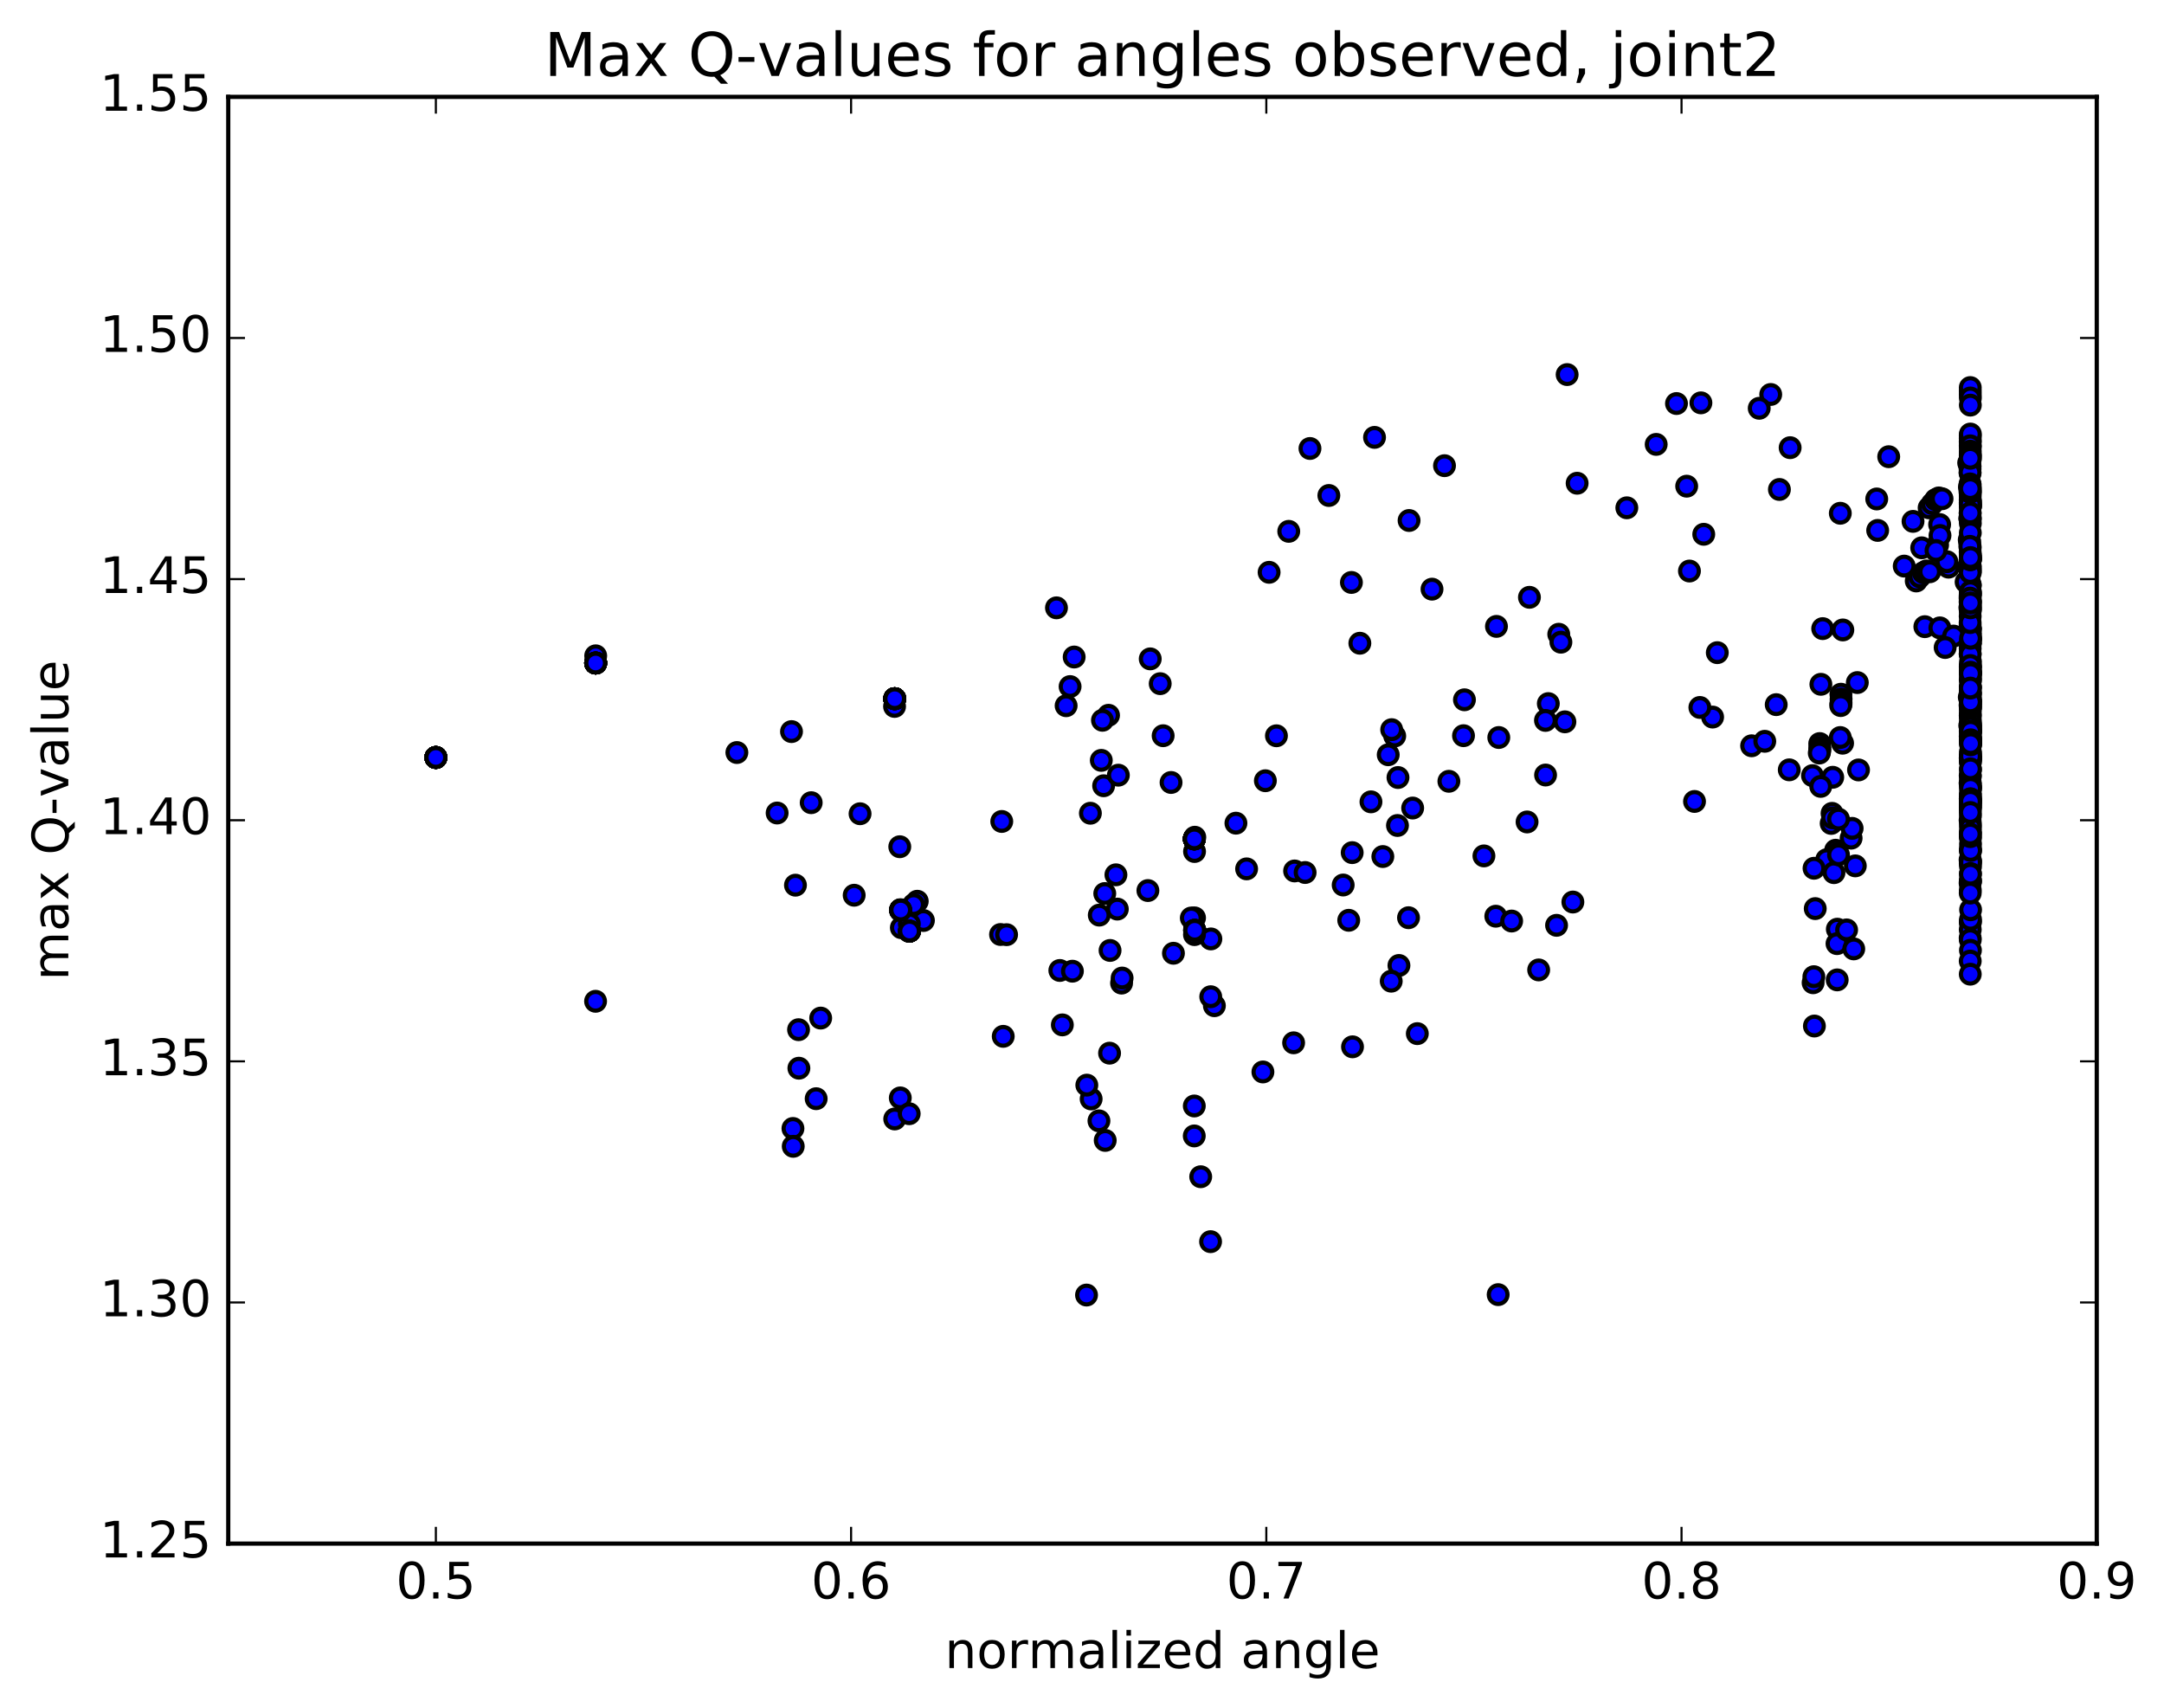 <?xml version="1.0" encoding="utf-8" standalone="no"?>
<!DOCTYPE svg PUBLIC "-//W3C//DTD SVG 1.1//EN"
  "http://www.w3.org/Graphics/SVG/1.1/DTD/svg11.dtd">
<!-- Created with matplotlib (http://matplotlib.org/) -->
<svg height="408pt" version="1.1" viewBox="0 0 517 408" width="517pt" xmlns="http://www.w3.org/2000/svg" xmlns:xlink="http://www.w3.org/1999/xlink">
 <defs>
  <style type="text/css">
*{stroke-linecap:butt;stroke-linejoin:round;stroke-miterlimit:100000;}
  </style>
 </defs>
 <g id="figure_1">
  <g id="patch_1">
   <path d="M 0 408.169 
L 517.674 408.169 
L 517.674 0 
L 0 0 
z
" style="fill:#ffffff;"/>
  </g>
  <g id="axes_1">
   <g id="patch_2">
    <path d="M 54.532 368.742 
L 500.933 368.742 
L 500.933 23.142 
L 54.532 23.142 
z
" style="fill:#ffffff;"/>
   </g>
   <g id="PathCollection_1">
    <defs>
     <path d="M 0 2.236 
C 0.593 2.236 1.162 2 1.581 1.581 
C 2 1.162 2.236 0.593 2.236 0 
C 2.236 -0.593 2 -1.162 1.581 -1.581 
C 1.162 -2 0.593 -2.236 0 -2.236 
C -0.593 -2.236 -1.162 -2 -1.581 -1.581 
C -2 -1.162 -2.236 -0.593 -2.236 0 
C -2.236 0.593 -2 1.162 -1.581 1.581 
C -1.162 2 -0.593 2.236 0 2.236 
z
" id="me9e0e8b934" style="stroke:#000000;"/>
    </defs>
    <g clip-path="url(#p54d603787c)">
     <use style="fill:#0000ff;stroke:#000000;" x="104.132" xlink:href="#me9e0e8b934" y="180.947"/>
     <use style="fill:#0000ff;stroke:#000000;" x="142.307" xlink:href="#me9e0e8b934" y="158.387"/>
     <use style="fill:#0000ff;stroke:#000000;" x="213.756" xlink:href="#me9e0e8b934" y="166.909"/>
     <use style="fill:#0000ff;stroke:#000000;" x="285.331" xlink:href="#me9e0e8b934" y="200.4"/>
     <use style="fill:#0000ff;stroke:#000000;" x="285.423" xlink:href="#me9e0e8b934" y="222.232"/>
     <use style="fill:#0000ff;stroke:#000000;" x="215.194" xlink:href="#me9e0e8b934" y="217.397"/>
     <use style="fill:#0000ff;stroke:#000000;" x="217.293" xlink:href="#me9e0e8b934" y="222.42"/>
     <use style="fill:#0000ff;stroke:#000000;" x="104.132" xlink:href="#me9e0e8b934" y="180.947"/>
     <use style="fill:#0000ff;stroke:#000000;" x="142.307" xlink:href="#me9e0e8b934" y="158.387"/>
     <use style="fill:#0000ff;stroke:#000000;" x="213.756" xlink:href="#me9e0e8b934" y="166.909"/>
     <use style="fill:#0000ff;stroke:#000000;" x="285.331" xlink:href="#me9e0e8b934" y="200.4"/>
     <use style="fill:#0000ff;stroke:#000000;" x="285.423" xlink:href="#me9e0e8b934" y="222.232"/>
     <use style="fill:#0000ff;stroke:#000000;" x="215.194" xlink:href="#me9e0e8b934" y="217.397"/>
     <use style="fill:#0000ff;stroke:#000000;" x="217.293" xlink:href="#me9e0e8b934" y="222.42"/>
     <use style="fill:#0000ff;stroke:#000000;" x="104.132" xlink:href="#me9e0e8b934" y="180.947"/>
     <use style="fill:#0000ff;stroke:#000000;" x="142.307" xlink:href="#me9e0e8b934" y="158.387"/>
     <use style="fill:#0000ff;stroke:#000000;" x="213.756" xlink:href="#me9e0e8b934" y="166.909"/>
     <use style="fill:#0000ff;stroke:#000000;" x="285.331" xlink:href="#me9e0e8b934" y="200.4"/>
     <use style="fill:#0000ff;stroke:#000000;" x="285.423" xlink:href="#me9e0e8b934" y="222.232"/>
     <use style="fill:#0000ff;stroke:#000000;" x="215.194" xlink:href="#me9e0e8b934" y="217.397"/>
     <use style="fill:#0000ff;stroke:#000000;" x="217.293" xlink:href="#me9e0e8b934" y="222.42"/>
     <use style="fill:#0000ff;stroke:#000000;" x="104.132" xlink:href="#me9e0e8b934" y="180.947"/>
     <use style="fill:#0000ff;stroke:#000000;" x="142.307" xlink:href="#me9e0e8b934" y="158.387"/>
     <use style="fill:#0000ff;stroke:#000000;" x="213.756" xlink:href="#me9e0e8b934" y="166.909"/>
     <use style="fill:#0000ff;stroke:#000000;" x="285.331" xlink:href="#me9e0e8b934" y="200.4"/>
     <use style="fill:#0000ff;stroke:#000000;" x="285.423" xlink:href="#me9e0e8b934" y="222.232"/>
     <use style="fill:#0000ff;stroke:#000000;" x="215.194" xlink:href="#me9e0e8b934" y="217.397"/>
     <use style="fill:#0000ff;stroke:#000000;" x="217.293" xlink:href="#me9e0e8b934" y="222.42"/>
     <use style="fill:#0000ff;stroke:#000000;" x="104.132" xlink:href="#me9e0e8b934" y="180.947"/>
     <use style="fill:#0000ff;stroke:#000000;" x="142.307" xlink:href="#me9e0e8b934" y="158.387"/>
     <use style="fill:#0000ff;stroke:#000000;" x="213.756" xlink:href="#me9e0e8b934" y="166.909"/>
     <use style="fill:#0000ff;stroke:#000000;" x="285.331" xlink:href="#me9e0e8b934" y="200.4"/>
     <use style="fill:#0000ff;stroke:#000000;" x="285.423" xlink:href="#me9e0e8b934" y="222.232"/>
     <use style="fill:#0000ff;stroke:#000000;" x="215.194" xlink:href="#me9e0e8b934" y="217.397"/>
     <use style="fill:#0000ff;stroke:#000000;" x="217.293" xlink:href="#me9e0e8b934" y="222.42"/>
     <use style="fill:#0000ff;stroke:#000000;" x="104.132" xlink:href="#me9e0e8b934" y="180.947"/>
     <use style="fill:#0000ff;stroke:#000000;" x="142.288" xlink:href="#me9e0e8b934" y="239.194"/>
     <use style="fill:#0000ff;stroke:#000000;" x="213.758" xlink:href="#me9e0e8b934" y="267.305"/>
     <use style="fill:#0000ff;stroke:#000000;" x="285.331" xlink:href="#me9e0e8b934" y="264.201"/>
     <use style="fill:#0000ff;stroke:#000000;" x="285.322" xlink:href="#me9e0e8b934" y="271.356"/>
     <use style="fill:#0000ff;stroke:#000000;" x="215.087" xlink:href="#me9e0e8b934" y="262.272"/>
     <use style="fill:#0000ff;stroke:#000000;" x="217.214" xlink:href="#me9e0e8b934" y="266.051"/>
     <use style="fill:#0000ff;stroke:#000000;" x="289.217" xlink:href="#me9e0e8b934" y="296.613"/>
     <use style="fill:#0000ff;stroke:#000000;" x="259.582" xlink:href="#me9e0e8b934" y="309.369"/>
     <use style="fill:#0000ff;stroke:#000000;" x="189.443" xlink:href="#me9e0e8b934" y="269.572"/>
     <use style="fill:#0000ff;stroke:#000000;" x="190.783" xlink:href="#me9e0e8b934" y="245.976"/>
     <use style="fill:#0000ff;stroke:#000000;" x="262.548" xlink:href="#me9e0e8b934" y="267.758"/>
     <use style="fill:#0000ff;stroke:#000000;" x="260.685" xlink:href="#me9e0e8b934" y="262.522"/>
     <use style="fill:#0000ff;stroke:#000000;" x="190.042" xlink:href="#me9e0e8b934" y="211.456"/>
     <use style="fill:#0000ff;stroke:#000000;" x="193.803" xlink:href="#me9e0e8b934" y="191.75"/>
     <use style="fill:#0000ff;stroke:#000000;" x="265.205" xlink:href="#me9e0e8b934" y="227.048"/>
     <use style="fill:#0000ff;stroke:#000000;" x="336.51" xlink:href="#me9e0e8b934" y="219.228"/>
     <use style="fill:#0000ff;stroke:#000000;" x="333.991" xlink:href="#me9e0e8b934" y="185.738"/>
     <use style="fill:#0000ff;stroke:#000000;" x="263.669" xlink:href="#me9e0e8b934" y="187.705"/>
     <use style="fill:#0000ff;stroke:#000000;" x="266.605" xlink:href="#me9e0e8b934" y="208.979"/>
     <use style="fill:#0000ff;stroke:#000000;" x="338.61" xlink:href="#me9e0e8b934" y="246.919"/>
     <use style="fill:#0000ff;stroke:#000000;" x="323.129" xlink:href="#me9e0e8b934" y="250.068"/>
     <use style="fill:#0000ff;stroke:#000000;" x="253.205" xlink:href="#me9e0e8b934" y="231.829"/>
     <use style="fill:#0000ff;stroke:#000000;" x="253.804" xlink:href="#me9e0e8b934" y="244.83"/>
     <use style="fill:#0000ff;stroke:#000000;" x="330.372" xlink:href="#me9e0e8b934" y="204.615"/>
     <use style="fill:#0000ff;stroke:#000000;" x="333.211" xlink:href="#me9e0e8b934" y="175.819"/>
     <use style="fill:#0000ff;stroke:#000000;" x="263.11" xlink:href="#me9e0e8b934" y="181.64"/>
     <use style="fill:#0000ff;stroke:#000000;" x="264.839" xlink:href="#me9e0e8b934" y="170.871"/>
     <use style="fill:#0000ff;stroke:#000000;" x="336.642" xlink:href="#me9e0e8b934" y="124.338"/>
     <use style="fill:#0000ff;stroke:#000000;" x="406.364" xlink:href="#me9e0e8b934" y="96.235"/>
     <use style="fill:#0000ff;stroke:#000000;" x="402.965" xlink:href="#me9e0e8b934" y="116.142"/>
     <use style="fill:#0000ff;stroke:#000000;" x="332.485" xlink:href="#me9e0e8b934" y="174.305"/>
     <use style="fill:#0000ff;stroke:#000000;" x="337.498" xlink:href="#me9e0e8b934" y="193.028"/>
     <use style="fill:#0000ff;stroke:#000000;" x="409.159" xlink:href="#me9e0e8b934" y="171.295"/>
     <use style="fill:#0000ff;stroke:#000000;" x="427.472" xlink:href="#me9e0e8b934" y="183.902"/>
     <use style="fill:#0000ff;stroke:#000000;" x="357.36" xlink:href="#me9e0e8b934" y="218.868"/>
     <use style="fill:#0000ff;stroke:#000000;" x="361.147" xlink:href="#me9e0e8b934" y="220.021"/>
     <use style="fill:#0000ff;stroke:#000000;" x="437.485" xlink:href="#me9e0e8b934" y="196.704"/>
     <use style="fill:#0000ff;stroke:#000000;" x="438.55" xlink:href="#me9e0e8b934" y="203.108"/>
     <use style="fill:#0000ff;stroke:#000000;" x="443.249" xlink:href="#me9e0e8b934" y="206.844"/>
     <use style="fill:#0000ff;stroke:#000000;" x="470.71" xlink:href="#me9e0e8b934" y="174.6"/>
     <use style="fill:#0000ff;stroke:#000000;" x="470.674" xlink:href="#me9e0e8b934" y="143.781"/>
     <use style="fill:#0000ff;stroke:#000000;" x="463.395" xlink:href="#me9e0e8b934" y="125.297"/>
     <use style="fill:#0000ff;stroke:#000000;" x="470.674" xlink:href="#me9e0e8b934" y="124.116"/>
     <use style="fill:#0000ff;stroke:#000000;" x="470.681" xlink:href="#me9e0e8b934" y="133.799"/>
     <use style="fill:#0000ff;stroke:#000000;" x="470.709" xlink:href="#me9e0e8b934" y="119.537"/>
     <use style="fill:#0000ff;stroke:#000000;" x="470.729" xlink:href="#me9e0e8b934" y="132.623"/>
     <use style="fill:#0000ff;stroke:#000000;" x="433.016" xlink:href="#me9e0e8b934" y="185.287"/>
     <use style="fill:#0000ff;stroke:#000000;" x="438.952" xlink:href="#me9e0e8b934" y="203.937"/>
     <use style="fill:#0000ff;stroke:#000000;" x="470.753" xlink:href="#me9e0e8b934" y="181.389"/>
     <use style="fill:#0000ff;stroke:#000000;" x="437.856" xlink:href="#me9e0e8b934" y="185.68"/>
     <use style="fill:#0000ff;stroke:#000000;" x="367.604" xlink:href="#me9e0e8b934" y="231.7"/>
     <use style="fill:#0000ff;stroke:#000000;" x="371.877" xlink:href="#me9e0e8b934" y="221.046"/>
     <use style="fill:#0000ff;stroke:#000000;" x="443.733" xlink:href="#me9e0e8b934" y="163.055"/>
     <use style="fill:#0000ff;stroke:#000000;" x="435.026" xlink:href="#me9e0e8b934" y="163.471"/>
     <use style="fill:#0000ff;stroke:#000000;" x="364.832" xlink:href="#me9e0e8b934" y="196.353"/>
     <use style="fill:#0000ff;stroke:#000000;" x="369.251" xlink:href="#me9e0e8b934" y="185.14"/>
     <use style="fill:#0000ff;stroke:#000000;" x="104.132" xlink:href="#me9e0e8b934" y="180.947"/>
     <use style="fill:#0000ff;stroke:#000000;" x="142.307" xlink:href="#me9e0e8b934" y="158.387"/>
     <use style="fill:#0000ff;stroke:#000000;" x="213.756" xlink:href="#me9e0e8b934" y="166.909"/>
     <use style="fill:#0000ff;stroke:#000000;" x="285.331" xlink:href="#me9e0e8b934" y="200.4"/>
     <use style="fill:#0000ff;stroke:#000000;" x="285.423" xlink:href="#me9e0e8b934" y="222.232"/>
     <use style="fill:#0000ff;stroke:#000000;" x="215.194" xlink:href="#me9e0e8b934" y="217.397"/>
     <use style="fill:#0000ff;stroke:#000000;" x="217.293" xlink:href="#me9e0e8b934" y="222.42"/>
     <use style="fill:#0000ff;stroke:#000000;" x="104.132" xlink:href="#me9e0e8b934" y="180.947"/>
     <use style="fill:#0000ff;stroke:#000000;" x="142.307" xlink:href="#me9e0e8b934" y="158.387"/>
     <use style="fill:#0000ff;stroke:#000000;" x="213.756" xlink:href="#me9e0e8b934" y="166.909"/>
     <use style="fill:#0000ff;stroke:#000000;" x="285.331" xlink:href="#me9e0e8b934" y="200.4"/>
     <use style="fill:#0000ff;stroke:#000000;" x="285.423" xlink:href="#me9e0e8b934" y="222.232"/>
     <use style="fill:#0000ff;stroke:#000000;" x="215.194" xlink:href="#me9e0e8b934" y="217.397"/>
     <use style="fill:#0000ff;stroke:#000000;" x="217.293" xlink:href="#me9e0e8b934" y="222.42"/>
     <use style="fill:#0000ff;stroke:#000000;" x="104.132" xlink:href="#me9e0e8b934" y="180.947"/>
     <use style="fill:#0000ff;stroke:#000000;" x="142.307" xlink:href="#me9e0e8b934" y="158.387"/>
     <use style="fill:#0000ff;stroke:#000000;" x="213.756" xlink:href="#me9e0e8b934" y="166.909"/>
     <use style="fill:#0000ff;stroke:#000000;" x="285.331" xlink:href="#me9e0e8b934" y="200.4"/>
     <use style="fill:#0000ff;stroke:#000000;" x="285.423" xlink:href="#me9e0e8b934" y="222.232"/>
     <use style="fill:#0000ff;stroke:#000000;" x="215.194" xlink:href="#me9e0e8b934" y="217.397"/>
     <use style="fill:#0000ff;stroke:#000000;" x="217.293" xlink:href="#me9e0e8b934" y="222.42"/>
     <use style="fill:#0000ff;stroke:#000000;" x="104.132" xlink:href="#me9e0e8b934" y="180.947"/>
     <use style="fill:#0000ff;stroke:#000000;" x="142.317" xlink:href="#me9e0e8b934" y="156.665"/>
     <use style="fill:#0000ff;stroke:#000000;" x="213.718" xlink:href="#me9e0e8b934" y="168.754"/>
     <use style="fill:#0000ff;stroke:#000000;" x="285.386" xlink:href="#me9e0e8b934" y="203.412"/>
     <use style="fill:#0000ff;stroke:#000000;" x="289.287" xlink:href="#me9e0e8b934" y="224.293"/>
     <use style="fill:#0000ff;stroke:#000000;" x="219.142" xlink:href="#me9e0e8b934" y="215.294"/>
     <use style="fill:#0000ff;stroke:#000000;" x="220.615" xlink:href="#me9e0e8b934" y="219.893"/>
     <use style="fill:#0000ff;stroke:#000000;" x="104.132" xlink:href="#me9e0e8b934" y="180.947"/>
     <use style="fill:#0000ff;stroke:#000000;" x="142.307" xlink:href="#me9e0e8b934" y="158.387"/>
     <use style="fill:#0000ff;stroke:#000000;" x="213.756" xlink:href="#me9e0e8b934" y="166.909"/>
     <use style="fill:#0000ff;stroke:#000000;" x="285.331" xlink:href="#me9e0e8b934" y="200.4"/>
     <use style="fill:#0000ff;stroke:#000000;" x="285.423" xlink:href="#me9e0e8b934" y="222.232"/>
     <use style="fill:#0000ff;stroke:#000000;" x="215.194" xlink:href="#me9e0e8b934" y="217.397"/>
     <use style="fill:#0000ff;stroke:#000000;" x="217.293" xlink:href="#me9e0e8b934" y="222.42"/>
     <use style="fill:#0000ff;stroke:#000000;" x="104.132" xlink:href="#me9e0e8b934" y="180.947"/>
     <use style="fill:#0000ff;stroke:#000000;" x="142.307" xlink:href="#me9e0e8b934" y="158.387"/>
     <use style="fill:#0000ff;stroke:#000000;" x="213.756" xlink:href="#me9e0e8b934" y="166.909"/>
     <use style="fill:#0000ff;stroke:#000000;" x="285.331" xlink:href="#me9e0e8b934" y="200.4"/>
     <use style="fill:#0000ff;stroke:#000000;" x="285.423" xlink:href="#me9e0e8b934" y="222.232"/>
     <use style="fill:#0000ff;stroke:#000000;" x="215.194" xlink:href="#me9e0e8b934" y="217.397"/>
     <use style="fill:#0000ff;stroke:#000000;" x="217.293" xlink:href="#me9e0e8b934" y="222.42"/>
     <use style="fill:#0000ff;stroke:#000000;" x="104.132" xlink:href="#me9e0e8b934" y="180.947"/>
     <use style="fill:#0000ff;stroke:#000000;" x="142.307" xlink:href="#me9e0e8b934" y="158.387"/>
     <use style="fill:#0000ff;stroke:#000000;" x="213.756" xlink:href="#me9e0e8b934" y="166.909"/>
     <use style="fill:#0000ff;stroke:#000000;" x="285.331" xlink:href="#me9e0e8b934" y="200.4"/>
     <use style="fill:#0000ff;stroke:#000000;" x="285.385" xlink:href="#me9e0e8b934" y="219.268"/>
     <use style="fill:#0000ff;stroke:#000000;" x="214.965" xlink:href="#me9e0e8b934" y="202.271"/>
     <use style="fill:#0000ff;stroke:#000000;" x="218.272" xlink:href="#me9e0e8b934" y="216.085"/>
     <use style="fill:#0000ff;stroke:#000000;" x="290.128" xlink:href="#me9e0e8b934" y="240.25"/>
     <use style="fill:#0000ff;stroke:#000000;" x="265.086" xlink:href="#me9e0e8b934" y="251.587"/>
     <use style="fill:#0000ff;stroke:#000000;" x="194.989" xlink:href="#me9e0e8b934" y="262.462"/>
     <use style="fill:#0000ff;stroke:#000000;" x="196.069" xlink:href="#me9e0e8b934" y="243.206"/>
     <use style="fill:#0000ff;stroke:#000000;" x="267.952" xlink:href="#me9e0e8b934" y="234.848"/>
     <use style="fill:#0000ff;stroke:#000000;" x="256.208" xlink:href="#me9e0e8b934" y="232.002"/>
     <use style="fill:#0000ff;stroke:#000000;" x="185.663" xlink:href="#me9e0e8b934" y="194.216"/>
     <use style="fill:#0000ff;stroke:#000000;" x="189.098" xlink:href="#me9e0e8b934" y="174.766"/>
     <use style="fill:#0000ff;stroke:#000000;" x="260.504" xlink:href="#me9e0e8b934" y="194.271"/>
     <use style="fill:#0000ff;stroke:#000000;" x="331.659" xlink:href="#me9e0e8b934" y="180.298"/>
     <use style="fill:#0000ff;stroke:#000000;" x="322.867" xlink:href="#me9e0e8b934" y="139.139"/>
     <use style="fill:#0000ff;stroke:#000000;" x="252.403" xlink:href="#me9e0e8b934" y="145.201"/>
     <use style="fill:#0000ff;stroke:#000000;" x="255.655" xlink:href="#me9e0e8b934" y="164.01"/>
     <use style="fill:#0000ff;stroke:#000000;" x="327.537" xlink:href="#me9e0e8b934" y="191.548"/>
     <use style="fill:#0000ff;stroke:#000000;" x="309.29" xlink:href="#me9e0e8b934" y="208.058"/>
     <use style="fill:#0000ff;stroke:#000000;" x="239.331" xlink:href="#me9e0e8b934" y="196.235"/>
     <use style="fill:#0000ff;stroke:#000000;" x="239.681" xlink:href="#me9e0e8b934" y="247.565"/>
     <use style="fill:#0000ff;stroke:#000000;" x="311.803" xlink:href="#me9e0e8b934" y="208.428"/>
     <use style="fill:#0000ff;stroke:#000000;" x="274.245" xlink:href="#me9e0e8b934" y="212.74"/>
     <use style="fill:#0000ff;stroke:#000000;" x="204.071" xlink:href="#me9e0e8b934" y="213.857"/>
     <use style="fill:#0000ff;stroke:#000000;" x="205.476" xlink:href="#me9e0e8b934" y="194.39"/>
     <use style="fill:#0000ff;stroke:#000000;" x="277.184" xlink:href="#me9e0e8b934" y="163.316"/>
     <use style="fill:#0000ff;stroke:#000000;" x="342.123" xlink:href="#me9e0e8b934" y="140.743"/>
     <use style="fill:#0000ff;stroke:#000000;" x="312.965" xlink:href="#me9e0e8b934" y="107.136"/>
     <use style="fill:#0000ff;stroke:#000000;" x="317.478" xlink:href="#me9e0e8b934" y="118.364"/>
     <use style="fill:#0000ff;stroke:#000000;" x="388.664" xlink:href="#me9e0e8b934" y="121.306"/>
     <use style="fill:#0000ff;stroke:#000000;" x="365.399" xlink:href="#me9e0e8b934" y="142.688"/>
     <use style="fill:#0000ff;stroke:#000000;" x="295.276" xlink:href="#me9e0e8b934" y="196.643"/>
     <use style="fill:#0000ff;stroke:#000000;" x="297.827" xlink:href="#me9e0e8b934" y="207.56"/>
     <use style="fill:#0000ff;stroke:#000000;" x="369.91" xlink:href="#me9e0e8b934" y="168.081"/>
     <use style="fill:#0000ff;stroke:#000000;" x="354.525" xlink:href="#me9e0e8b934" y="204.462"/>
     <use style="fill:#0000ff;stroke:#000000;" x="284.614" xlink:href="#me9e0e8b934" y="219.295"/>
     <use style="fill:#0000ff;stroke:#000000;" x="285.448" xlink:href="#me9e0e8b934" y="200.001"/>
     <use style="fill:#0000ff;stroke:#000000;" x="357.519" xlink:href="#me9e0e8b934" y="149.635"/>
     <use style="fill:#0000ff;stroke:#000000;" x="324.882" xlink:href="#me9e0e8b934" y="153.661"/>
     <use style="fill:#0000ff;stroke:#000000;" x="254.708" xlink:href="#me9e0e8b934" y="168.586"/>
     <use style="fill:#0000ff;stroke:#000000;" x="256.629" xlink:href="#me9e0e8b934" y="156.951"/>
     <use style="fill:#0000ff;stroke:#000000;" x="328.388" xlink:href="#me9e0e8b934" y="104.482"/>
     <use style="fill:#0000ff;stroke:#000000;" x="374.405" xlink:href="#me9e0e8b934" y="89.481"/>
     <use style="fill:#0000ff;stroke:#000000;" x="345.106" xlink:href="#me9e0e8b934" y="111.245"/>
     <use style="fill:#0000ff;stroke:#000000;" x="274.8" xlink:href="#me9e0e8b934" y="157.395"/>
     <use style="fill:#0000ff;stroke:#000000;" x="277.886" xlink:href="#me9e0e8b934" y="175.752"/>
     <use style="fill:#0000ff;stroke:#000000;" x="349.871" xlink:href="#me9e0e8b934" y="167.169"/>
     <use style="fill:#0000ff;stroke:#000000;" x="349.646" xlink:href="#me9e0e8b934" y="175.746"/>
     <use style="fill:#0000ff;stroke:#000000;" x="279.777" xlink:href="#me9e0e8b934" y="186.923"/>
     <use style="fill:#0000ff;stroke:#000000;" x="280.345" xlink:href="#me9e0e8b934" y="227.719"/>
     <use style="fill:#0000ff;stroke:#000000;" x="358.076" xlink:href="#me9e0e8b934" y="176.18"/>
     <use style="fill:#0000ff;stroke:#000000;" x="372.401" xlink:href="#me9e0e8b934" y="151.512"/>
     <use style="fill:#0000ff;stroke:#000000;" x="302.309" xlink:href="#me9e0e8b934" y="186.507"/>
     <use style="fill:#0000ff;stroke:#000000;" x="304.953" xlink:href="#me9e0e8b934" y="175.766"/>
     <use style="fill:#0000ff;stroke:#000000;" x="376.792" xlink:href="#me9e0e8b934" y="115.438"/>
     <use style="fill:#0000ff;stroke:#000000;" x="400.529" xlink:href="#me9e0e8b934" y="96.399"/>
     <use style="fill:#0000ff;stroke:#000000;" x="451.231" xlink:href="#me9e0e8b934" y="109.1"/>
     <use style="fill:#0000ff;stroke:#000000;" x="470.71" xlink:href="#me9e0e8b934" y="144.551"/>
     <use style="fill:#0000ff;stroke:#000000;" x="470.697" xlink:href="#me9e0e8b934" y="185.274"/>
     <use style="fill:#0000ff;stroke:#000000;" x="470.673" xlink:href="#me9e0e8b934" y="205.388"/>
     <use style="fill:#0000ff;stroke:#000000;" x="470.732" xlink:href="#me9e0e8b934" y="199.084"/>
     <use style="fill:#0000ff;stroke:#000000;" x="470.775" xlink:href="#me9e0e8b934" y="205.614"/>
     <use style="fill:#0000ff;stroke:#000000;" x="433.478" xlink:href="#me9e0e8b934" y="245.102"/>
     <use style="fill:#0000ff;stroke:#000000;" x="438.956" xlink:href="#me9e0e8b934" y="221.968"/>
     <use style="fill:#0000ff;stroke:#000000;" x="470.76" xlink:href="#me9e0e8b934" y="180.951"/>
     <use style="fill:#0000ff;stroke:#000000;" x="470.784" xlink:href="#me9e0e8b934" y="164.183"/>
     <use style="fill:#0000ff;stroke:#000000;" x="470.753" xlink:href="#me9e0e8b934" y="169.453"/>
     <use style="fill:#0000ff;stroke:#000000;" x="470.708" xlink:href="#me9e0e8b934" y="159.265"/>
     <use style="fill:#0000ff;stroke:#000000;" x="462.911" xlink:href="#me9e0e8b934" y="130.192"/>
     <use style="fill:#0000ff;stroke:#000000;" x="425.119" xlink:href="#me9e0e8b934" y="116.927"/>
     <use style="fill:#0000ff;stroke:#000000;" x="427.682" xlink:href="#me9e0e8b934" y="106.943"/>
     <use style="fill:#0000ff;stroke:#000000;" x="470.605" xlink:href="#me9e0e8b934" y="129.508"/>
     <use style="fill:#0000ff;stroke:#000000;" x="470.699" xlink:href="#me9e0e8b934" y="167.064"/>
     <use style="fill:#0000ff;stroke:#000000;" x="470.674" xlink:href="#me9e0e8b934" y="187.108"/>
     <use style="fill:#0000ff;stroke:#000000;" x="470.721" xlink:href="#me9e0e8b934" y="180.784"/>
     <use style="fill:#0000ff;stroke:#000000;" x="470.761" xlink:href="#me9e0e8b934" y="194.833"/>
     <use style="fill:#0000ff;stroke:#000000;" x="433.171" xlink:href="#me9e0e8b934" y="234.767"/>
     <use style="fill:#0000ff;stroke:#000000;" x="438.922" xlink:href="#me9e0e8b934" y="234.079"/>
     <use style="fill:#0000ff;stroke:#000000;" x="470.757" xlink:href="#me9e0e8b934" y="196.826"/>
     <use style="fill:#0000ff;stroke:#000000;" x="470.794" xlink:href="#me9e0e8b934" y="180.118"/>
     <use style="fill:#0000ff;stroke:#000000;" x="470.755" xlink:href="#me9e0e8b934" y="181.273"/>
     <use style="fill:#0000ff;stroke:#000000;" x="470.716" xlink:href="#me9e0e8b934" y="171.182"/>
     <use style="fill:#0000ff;stroke:#000000;" x="470.508" xlink:href="#me9e0e8b934" y="139.016"/>
     <use style="fill:#0000ff;stroke:#000000;" x="465.528" xlink:href="#me9e0e8b934" y="135.487"/>
     <use style="fill:#0000ff;stroke:#000000;" x="470.722" xlink:href="#me9e0e8b934" y="142.31"/>
     <use style="fill:#0000ff;stroke:#000000;" x="470.688" xlink:href="#me9e0e8b934" y="151.607"/>
     <use style="fill:#0000ff;stroke:#000000;" x="470.714" xlink:href="#me9e0e8b934" y="133.263"/>
     <use style="fill:#0000ff;stroke:#000000;" x="470.72" xlink:href="#me9e0e8b934" y="145.598"/>
     <use style="fill:#0000ff;stroke:#000000;" x="470.699" xlink:href="#me9e0e8b934" y="165.521"/>
     <use style="fill:#0000ff;stroke:#000000;" x="470.749" xlink:href="#me9e0e8b934" y="179.618"/>
     <use style="fill:#0000ff;stroke:#000000;" x="470.721" xlink:href="#me9e0e8b934" y="220.36"/>
     <use style="fill:#0000ff;stroke:#000000;" x="470.691" xlink:href="#me9e0e8b934" y="224.07"/>
     <use style="fill:#0000ff;stroke:#000000;" x="470.765" xlink:href="#me9e0e8b934" y="198.778"/>
     <use style="fill:#0000ff;stroke:#000000;" x="437.696" xlink:href="#me9e0e8b934" y="194.298"/>
     <use style="fill:#0000ff;stroke:#000000;" x="442.251" xlink:href="#me9e0e8b934" y="200.221"/>
     <use style="fill:#0000ff;stroke:#000000;" x="470.723" xlink:href="#me9e0e8b934" y="181.878"/>
     <use style="fill:#0000ff;stroke:#000000;" x="470.756" xlink:href="#me9e0e8b934" y="151.356"/>
     <use style="fill:#0000ff;stroke:#000000;" x="470.626" xlink:href="#me9e0e8b934" y="145.191"/>
     <use style="fill:#0000ff;stroke:#000000;" x="470.736" xlink:href="#me9e0e8b934" y="150.329"/>
     <use style="fill:#0000ff;stroke:#000000;" x="470.694" xlink:href="#me9e0e8b934" y="147.219"/>
     <use style="fill:#0000ff;stroke:#000000;" x="470.471" xlink:href="#me9e0e8b934" y="128.955"/>
     <use style="fill:#0000ff;stroke:#000000;" x="470.683" xlink:href="#me9e0e8b934" y="135.186"/>
     <use style="fill:#0000ff;stroke:#000000;" x="470.7" xlink:href="#me9e0e8b934" y="175.906"/>
     <use style="fill:#0000ff;stroke:#000000;" x="470.677" xlink:href="#me9e0e8b934" y="195.951"/>
     <use style="fill:#0000ff;stroke:#000000;" x="470.733" xlink:href="#me9e0e8b934" y="189.616"/>
     <use style="fill:#0000ff;stroke:#000000;" x="470.77" xlink:href="#me9e0e8b934" y="200.125"/>
     <use style="fill:#0000ff;stroke:#000000;" x="433.351" xlink:href="#me9e0e8b934" y="233.313"/>
     <use style="fill:#0000ff;stroke:#000000;" x="438.879" xlink:href="#me9e0e8b934" y="225.42"/>
     <use style="fill:#0000ff;stroke:#000000;" x="470.759" xlink:href="#me9e0e8b934" y="190.045"/>
     <use style="fill:#0000ff;stroke:#000000;" x="470.792" xlink:href="#me9e0e8b934" y="173.316"/>
     <use style="fill:#0000ff;stroke:#000000;" x="470.759" xlink:href="#me9e0e8b934" y="174.182"/>
     <use style="fill:#0000ff;stroke:#000000;" x="470.712" xlink:href="#me9e0e8b934" y="164.029"/>
     <use style="fill:#0000ff;stroke:#000000;" x="465.137" xlink:href="#me9e0e8b934" y="134.184"/>
     <use style="fill:#0000ff;stroke:#000000;" x="459.111" xlink:href="#me9e0e8b934" y="130.865"/>
     <use style="fill:#0000ff;stroke:#000000;" x="470.719" xlink:href="#me9e0e8b934" y="143.397"/>
     <use style="fill:#0000ff;stroke:#000000;" x="470.686" xlink:href="#me9e0e8b934" y="153.671"/>
     <use style="fill:#0000ff;stroke:#000000;" x="470.713" xlink:href="#me9e0e8b934" y="135.887"/>
     <use style="fill:#0000ff;stroke:#000000;" x="470.724" xlink:href="#me9e0e8b934" y="150.108"/>
     <use style="fill:#0000ff;stroke:#000000;" x="470.702" xlink:href="#me9e0e8b934" y="190.821"/>
     <use style="fill:#0000ff;stroke:#000000;" x="470.68" xlink:href="#me9e0e8b934" y="210.984"/>
     <use style="fill:#0000ff;stroke:#000000;" x="470.744" xlink:href="#me9e0e8b934" y="203.277"/>
     <use style="fill:#0000ff;stroke:#000000;" x="436.411" xlink:href="#me9e0e8b934" y="205.364"/>
     <use style="fill:#0000ff;stroke:#000000;" x="441.173" xlink:href="#me9e0e8b934" y="222.138"/>
     <use style="fill:#0000ff;stroke:#000000;" x="470.713" xlink:href="#me9e0e8b934" y="205.825"/>
     <use style="fill:#0000ff;stroke:#000000;" x="470.776" xlink:href="#me9e0e8b934" y="177.136"/>
     <use style="fill:#0000ff;stroke:#000000;" x="470.781" xlink:href="#me9e0e8b934" y="160.557"/>
     <use style="fill:#0000ff;stroke:#000000;" x="470.745" xlink:href="#me9e0e8b934" y="160.658"/>
     <use style="fill:#0000ff;stroke:#000000;" x="470.702" xlink:href="#me9e0e8b934" y="150.295"/>
     <use style="fill:#0000ff;stroke:#000000;" x="457.04" xlink:href="#me9e0e8b934" y="124.547"/>
     <use style="fill:#0000ff;stroke:#000000;" x="448.594" xlink:href="#me9e0e8b934" y="126.707"/>
     <use style="fill:#0000ff;stroke:#000000;" x="470.708" xlink:href="#me9e0e8b934" y="153.886"/>
     <use style="fill:#0000ff;stroke:#000000;" x="470.703" xlink:href="#me9e0e8b934" y="170.91"/>
     <use style="fill:#0000ff;stroke:#000000;" x="470.749" xlink:href="#me9e0e8b934" y="167.649"/>
     <use style="fill:#0000ff;stroke:#000000;" x="470.775" xlink:href="#me9e0e8b934" y="183.898"/>
     <use style="fill:#0000ff;stroke:#000000;" x="470.753" xlink:href="#me9e0e8b934" y="220.176"/>
     <use style="fill:#0000ff;stroke:#000000;" x="470.712" xlink:href="#me9e0e8b934" y="222.073"/>
     <use style="fill:#0000ff;stroke:#000000;" x="470.777" xlink:href="#me9e0e8b934" y="201.616"/>
     <use style="fill:#0000ff;stroke:#000000;" x="437.819" xlink:href="#me9e0e8b934" y="195.37"/>
     <use style="fill:#0000ff;stroke:#000000;" x="442.492" xlink:href="#me9e0e8b934" y="197.882"/>
     <use style="fill:#0000ff;stroke:#000000;" x="470.707" xlink:href="#me9e0e8b934" y="181.132"/>
     <use style="fill:#0000ff;stroke:#000000;" x="470.747" xlink:href="#me9e0e8b934" y="152.422"/>
     <use style="fill:#0000ff;stroke:#000000;" x="470.738" xlink:href="#me9e0e8b934" y="136.38"/>
     <use style="fill:#0000ff;stroke:#000000;" x="470.723" xlink:href="#me9e0e8b934" y="139.772"/>
     <use style="fill:#0000ff;stroke:#000000;" x="470.694" xlink:href="#me9e0e8b934" y="150.056"/>
     <use style="fill:#0000ff;stroke:#000000;" x="454.934" xlink:href="#me9e0e8b934" y="135.233"/>
     <use style="fill:#0000ff;stroke:#000000;" x="459.863" xlink:href="#me9e0e8b934" y="149.701"/>
     <use style="fill:#0000ff;stroke:#000000;" x="470.74" xlink:href="#me9e0e8b934" y="185.408"/>
     <use style="fill:#0000ff;stroke:#000000;" x="470.714" xlink:href="#me9e0e8b934" y="206.23"/>
     <use style="fill:#0000ff;stroke:#000000;" x="470.774" xlink:href="#me9e0e8b934" y="206.975"/>
     <use style="fill:#0000ff;stroke:#000000;" x="438.156" xlink:href="#me9e0e8b934" y="208.465"/>
     <use style="fill:#0000ff;stroke:#000000;" x="442.878" xlink:href="#me9e0e8b934" y="226.675"/>
     <use style="fill:#0000ff;stroke:#000000;" x="470.702" xlink:href="#me9e0e8b934" y="210.657"/>
     <use style="fill:#0000ff;stroke:#000000;" x="470.758" xlink:href="#me9e0e8b934" y="182.044"/>
     <use style="fill:#0000ff;stroke:#000000;" x="470.764" xlink:href="#me9e0e8b934" y="165.592"/>
     <use style="fill:#0000ff;stroke:#000000;" x="470.72" xlink:href="#me9e0e8b934" y="165.429"/>
     <use style="fill:#0000ff;stroke:#000000;" x="470.686" xlink:href="#me9e0e8b934" y="152.74"/>
     <use style="fill:#0000ff;stroke:#000000;" x="470.696" xlink:href="#me9e0e8b934" y="124.072"/>
     <use style="fill:#0000ff;stroke:#000000;" x="470.608" xlink:href="#me9e0e8b934" y="123.782"/>
     <use style="fill:#0000ff;stroke:#000000;" x="470.715" xlink:href="#me9e0e8b934" y="145.922"/>
     <use style="fill:#0000ff;stroke:#000000;" x="470.694" xlink:href="#me9e0e8b934" y="156.186"/>
     <use style="fill:#0000ff;stroke:#000000;" x="463.451" xlink:href="#me9e0e8b934" y="149.988"/>
     <use style="fill:#0000ff;stroke:#000000;" x="470.48" xlink:href="#me9e0e8b934" y="166.553"/>
     <use style="fill:#0000ff;stroke:#000000;" x="470.75" xlink:href="#me9e0e8b934" y="202.798"/>
     <use style="fill:#0000ff;stroke:#000000;" x="470.717" xlink:href="#me9e0e8b934" y="224.487"/>
     <use style="fill:#0000ff;stroke:#000000;" x="470.779" xlink:href="#me9e0e8b934" y="205.971"/>
     <use style="fill:#0000ff;stroke:#000000;" x="470.804" xlink:href="#me9e0e8b934" y="203.164"/>
     <use style="fill:#0000ff;stroke:#000000;" x="433.678" xlink:href="#me9e0e8b934" y="217.05"/>
     <use style="fill:#0000ff;stroke:#000000;" x="439.236" xlink:href="#me9e0e8b934" y="204.201"/>
     <use style="fill:#0000ff;stroke:#000000;" x="470.734" xlink:href="#me9e0e8b934" y="169.001"/>
     <use style="fill:#0000ff;stroke:#000000;" x="470.75" xlink:href="#me9e0e8b934" y="152.657"/>
     <use style="fill:#0000ff;stroke:#000000;" x="470.714" xlink:href="#me9e0e8b934" y="152.499"/>
     <use style="fill:#0000ff;stroke:#000000;" x="470.686" xlink:href="#me9e0e8b934" y="142.314"/>
     <use style="fill:#0000ff;stroke:#000000;" x="463.483" xlink:href="#me9e0e8b934" y="127.919"/>
     <use style="fill:#0000ff;stroke:#000000;" x="462.528" xlink:href="#me9e0e8b934" y="131.51"/>
     <use style="fill:#0000ff;stroke:#000000;" x="470.724" xlink:href="#me9e0e8b934" y="166.09"/>
     <use style="fill:#0000ff;stroke:#000000;" x="470.707" xlink:href="#me9e0e8b934" y="186.903"/>
     <use style="fill:#0000ff;stroke:#000000;" x="470.762" xlink:href="#me9e0e8b934" y="192.466"/>
     <use style="fill:#0000ff;stroke:#000000;" x="470.786" xlink:href="#me9e0e8b934" y="210.494"/>
     <use style="fill:#0000ff;stroke:#000000;" x="470.757" xlink:href="#me9e0e8b934" y="227.012"/>
     <use style="fill:#0000ff;stroke:#000000;" x="470.707" xlink:href="#me9e0e8b934" y="229.581"/>
     <use style="fill:#0000ff;stroke:#000000;" x="470.765" xlink:href="#me9e0e8b934" y="197.653"/>
     <use style="fill:#0000ff;stroke:#000000;" x="470.771" xlink:href="#me9e0e8b934" y="181.183"/>
     <use style="fill:#0000ff;stroke:#000000;" x="470.706" xlink:href="#me9e0e8b934" y="181.087"/>
     <use style="fill:#0000ff;stroke:#000000;" x="470.667" xlink:href="#me9e0e8b934" y="168.493"/>
     <use style="fill:#0000ff;stroke:#000000;" x="470.706" xlink:href="#me9e0e8b934" y="139.812"/>
     <use style="fill:#0000ff;stroke:#000000;" x="470.713" xlink:href="#me9e0e8b934" y="123.626"/>
     <use style="fill:#0000ff;stroke:#000000;" x="470.699" xlink:href="#me9e0e8b934" y="144.941"/>
     <use style="fill:#0000ff;stroke:#000000;" x="470.686" xlink:href="#me9e0e8b934" y="153.737"/>
     <use style="fill:#0000ff;stroke:#000000;" x="466.73" xlink:href="#me9e0e8b934" y="151.947"/>
     <use style="fill:#0000ff;stroke:#000000;" x="470.595" xlink:href="#me9e0e8b934" y="173.314"/>
     <use style="fill:#0000ff;stroke:#000000;" x="470.745" xlink:href="#me9e0e8b934" y="210.229"/>
     <use style="fill:#0000ff;stroke:#000000;" x="470.715" xlink:href="#me9e0e8b934" y="232.717"/>
     <use style="fill:#0000ff;stroke:#000000;" x="470.774" xlink:href="#me9e0e8b934" y="219.628"/>
     <use style="fill:#0000ff;stroke:#000000;" x="470.793" xlink:href="#me9e0e8b934" y="217.331"/>
     <use style="fill:#0000ff;stroke:#000000;" x="433.389" xlink:href="#me9e0e8b934" y="207.413"/>
     <use style="fill:#0000ff;stroke:#000000;" x="439.23" xlink:href="#me9e0e8b934" y="195.672"/>
     <use style="fill:#0000ff;stroke:#000000;" x="470.709" xlink:href="#me9e0e8b934" y="162.346"/>
     <use style="fill:#0000ff;stroke:#000000;" x="104.132" xlink:href="#me9e0e8b934" y="180.947"/>
     <use style="fill:#0000ff;stroke:#000000;" x="142.307" xlink:href="#me9e0e8b934" y="158.387"/>
     <use style="fill:#0000ff;stroke:#000000;" x="176.048" xlink:href="#me9e0e8b934" y="179.768"/>
     <use style="fill:#0000ff;stroke:#000000;" x="215.342" xlink:href="#me9e0e8b934" y="221.616"/>
     <use style="fill:#0000ff;stroke:#000000;" x="286.86" xlink:href="#me9e0e8b934" y="281.103"/>
     <use style="fill:#0000ff;stroke:#000000;" x="357.925" xlink:href="#me9e0e8b934" y="309.269"/>
     <use style="fill:#0000ff;stroke:#000000;" x="334.221" xlink:href="#me9e0e8b934" y="230.636"/>
     <use style="fill:#0000ff;stroke:#000000;" x="263.937" xlink:href="#me9e0e8b934" y="213.449"/>
     <use style="fill:#0000ff;stroke:#000000;" x="266.939" xlink:href="#me9e0e8b934" y="217.168"/>
     <use style="fill:#0000ff;stroke:#000000;" x="104.132" xlink:href="#me9e0e8b934" y="180.947"/>
     <use style="fill:#0000ff;stroke:#000000;" x="142.307" xlink:href="#me9e0e8b934" y="158.387"/>
     <use style="fill:#0000ff;stroke:#000000;" x="213.756" xlink:href="#me9e0e8b934" y="166.909"/>
     <use style="fill:#0000ff;stroke:#000000;" x="285.332" xlink:href="#me9e0e8b934" y="200.401"/>
     <use style="fill:#0000ff;stroke:#000000;" x="285.369" xlink:href="#me9e0e8b934" y="222.249"/>
     <use style="fill:#0000ff;stroke:#000000;" x="215.108" xlink:href="#me9e0e8b934" y="217.462"/>
     <use style="fill:#0000ff;stroke:#000000;" x="217.189" xlink:href="#me9e0e8b934" y="222.478"/>
     <use style="fill:#0000ff;stroke:#000000;" x="104.132" xlink:href="#me9e0e8b934" y="180.947"/>
     <use style="fill:#0000ff;stroke:#000000;" x="142.307" xlink:href="#me9e0e8b934" y="158.387"/>
     <use style="fill:#0000ff;stroke:#000000;" x="213.756" xlink:href="#me9e0e8b934" y="166.909"/>
     <use style="fill:#0000ff;stroke:#000000;" x="285.331" xlink:href="#me9e0e8b934" y="200.4"/>
     <use style="fill:#0000ff;stroke:#000000;" x="285.371" xlink:href="#me9e0e8b934" y="223.266"/>
     <use style="fill:#0000ff;stroke:#000000;" x="215.144" xlink:href="#me9e0e8b934" y="217.314"/>
     <use style="fill:#0000ff;stroke:#000000;" x="217.252" xlink:href="#me9e0e8b934" y="220.7"/>
     <use style="fill:#0000ff;stroke:#000000;" x="289.255" xlink:href="#me9e0e8b934" y="238.1"/>
     <use style="fill:#0000ff;stroke:#000000;" x="259.651" xlink:href="#me9e0e8b934" y="259.224"/>
     <use style="fill:#0000ff;stroke:#000000;" x="189.512" xlink:href="#me9e0e8b934" y="273.838"/>
     <use style="fill:#0000ff;stroke:#000000;" x="190.862" xlink:href="#me9e0e8b934" y="255.179"/>
     <use style="fill:#0000ff;stroke:#000000;" x="262.625" xlink:href="#me9e0e8b934" y="218.606"/>
     <use style="fill:#0000ff;stroke:#000000;" x="323.051" xlink:href="#me9e0e8b934" y="203.681"/>
     <use style="fill:#0000ff;stroke:#000000;" x="303.201" xlink:href="#me9e0e8b934" y="136.716"/>
     <use style="fill:#0000ff;stroke:#000000;" x="307.892" xlink:href="#me9e0e8b934" y="126.931"/>
     <use style="fill:#0000ff;stroke:#000000;" x="369.225" xlink:href="#me9e0e8b934" y="172.096"/>
     <use style="fill:#0000ff;stroke:#000000;" x="333.87" xlink:href="#me9e0e8b934" y="197.196"/>
     <use style="fill:#0000ff;stroke:#000000;" x="263.387" xlink:href="#me9e0e8b934" y="172.063"/>
     <use style="fill:#0000ff;stroke:#000000;" x="267.185" xlink:href="#me9e0e8b934" y="185.178"/>
     <use style="fill:#0000ff;stroke:#000000;" x="332.377" xlink:href="#me9e0e8b934" y="234.39"/>
     <use style="fill:#0000ff;stroke:#000000;" x="309.056" xlink:href="#me9e0e8b934" y="249.112"/>
     <use style="fill:#0000ff;stroke:#000000;" x="239.037" xlink:href="#me9e0e8b934" y="223.238"/>
     <use style="fill:#0000ff;stroke:#000000;" x="240.484" xlink:href="#me9e0e8b934" y="223.279"/>
     <use style="fill:#0000ff;stroke:#000000;" x="301.721" xlink:href="#me9e0e8b934" y="256.074"/>
     <use style="fill:#0000ff;stroke:#000000;" x="264.046" xlink:href="#me9e0e8b934" y="272.427"/>
     <use style="fill:#0000ff;stroke:#000000;" x="268.082" xlink:href="#me9e0e8b934" y="233.64"/>
     <use style="fill:#0000ff;stroke:#000000;" x="320.896" xlink:href="#me9e0e8b934" y="211.415"/>
     <use style="fill:#0000ff;stroke:#000000;" x="322.226" xlink:href="#me9e0e8b934" y="219.844"/>
     <use style="fill:#0000ff;stroke:#000000;" x="346.153" xlink:href="#me9e0e8b934" y="186.64"/>
     <use style="fill:#0000ff;stroke:#000000;" x="372.915" xlink:href="#me9e0e8b934" y="153.409"/>
     <use style="fill:#0000ff;stroke:#000000;" x="403.625" xlink:href="#me9e0e8b934" y="136.41"/>
     <use style="fill:#0000ff;stroke:#000000;" x="407.041" xlink:href="#me9e0e8b934" y="127.632"/>
     <use style="fill:#0000ff;stroke:#000000;" x="395.678" xlink:href="#me9e0e8b934" y="106.158"/>
     <use style="fill:#0000ff;stroke:#000000;" x="423.041" xlink:href="#me9e0e8b934" y="94.234"/>
     <use style="fill:#0000ff;stroke:#000000;" x="420.295" xlink:href="#me9e0e8b934" y="97.534"/>
     <use style="fill:#0000ff;stroke:#000000;" x="448.37" xlink:href="#me9e0e8b934" y="119.194"/>
     <use style="fill:#0000ff;stroke:#000000;" x="470.714" xlink:href="#me9e0e8b934" y="141.888"/>
     <use style="fill:#0000ff;stroke:#000000;" x="470.758" xlink:href="#me9e0e8b934" y="173.045"/>
     <use style="fill:#0000ff;stroke:#000000;" x="470.729" xlink:href="#me9e0e8b934" y="212.661"/>
     <use style="fill:#0000ff;stroke:#000000;" x="470.705" xlink:href="#me9e0e8b934" y="213.345"/>
     <use style="fill:#0000ff;stroke:#000000;" x="470.784" xlink:href="#me9e0e8b934" y="187.642"/>
     <use style="fill:#0000ff;stroke:#000000;" x="470.803" xlink:href="#me9e0e8b934" y="174.469"/>
     <use style="fill:#0000ff;stroke:#000000;" x="470.772" xlink:href="#me9e0e8b934" y="180.664"/>
     <use style="fill:#0000ff;stroke:#000000;" x="470.721" xlink:href="#me9e0e8b934" y="170.469"/>
     <use style="fill:#0000ff;stroke:#000000;" x="469.721" xlink:href="#me9e0e8b934" y="139.029"/>
     <use style="fill:#0000ff;stroke:#000000;" x="439.666" xlink:href="#me9e0e8b934" y="122.611"/>
     <use style="fill:#0000ff;stroke:#000000;" x="470.705" xlink:href="#me9e0e8b934" y="105.563"/>
     <use style="fill:#0000ff;stroke:#000000;" x="470.706" xlink:href="#me9e0e8b934" y="104.666"/>
     <use style="fill:#0000ff;stroke:#000000;" x="470.675" xlink:href="#me9e0e8b934" y="113.023"/>
     <use style="fill:#0000ff;stroke:#000000;" x="470.718" xlink:href="#me9e0e8b934" y="94.26"/>
     <use style="fill:#0000ff;stroke:#000000;" x="470.709" xlink:href="#me9e0e8b934" y="104.094"/>
     <use style="fill:#0000ff;stroke:#000000;" x="470.717" xlink:href="#me9e0e8b934" y="135.391"/>
     <use style="fill:#0000ff;stroke:#000000;" x="470.693" xlink:href="#me9e0e8b934" y="154.902"/>
     <use style="fill:#0000ff;stroke:#000000;" x="470.769" xlink:href="#me9e0e8b934" y="158.096"/>
     <use style="fill:#0000ff;stroke:#000000;" x="470.788" xlink:href="#me9e0e8b934" y="175.097"/>
     <use style="fill:#0000ff;stroke:#000000;" x="470.791" xlink:href="#me9e0e8b934" y="188.268"/>
     <use style="fill:#0000ff;stroke:#000000;" x="470.757" xlink:href="#me9e0e8b934" y="208.658"/>
     <use style="fill:#0000ff;stroke:#000000;" x="470.722" xlink:href="#me9e0e8b934" y="199.856"/>
     <use style="fill:#0000ff;stroke:#000000;" x="470.778" xlink:href="#me9e0e8b934" y="167.651"/>
     <use style="fill:#0000ff;stroke:#000000;" x="470.776" xlink:href="#me9e0e8b934" y="153.234"/>
     <use style="fill:#0000ff;stroke:#000000;" x="470.734" xlink:href="#me9e0e8b934" y="159.567"/>
     <use style="fill:#0000ff;stroke:#000000;" x="470.687" xlink:href="#me9e0e8b934" y="149.312"/>
     <use style="fill:#0000ff;stroke:#000000;" x="470.707" xlink:href="#me9e0e8b934" y="117.394"/>
     <use style="fill:#0000ff;stroke:#000000;" x="470.717" xlink:href="#me9e0e8b934" y="93.446"/>
     <use style="fill:#0000ff;stroke:#000000;" x="470.714" xlink:href="#me9e0e8b934" y="105.374"/>
     <use style="fill:#0000ff;stroke:#000000;" x="470.72" xlink:href="#me9e0e8b934" y="136.782"/>
     <use style="fill:#0000ff;stroke:#000000;" x="470.693" xlink:href="#me9e0e8b934" y="156.29"/>
     <use style="fill:#0000ff;stroke:#000000;" x="470.769" xlink:href="#me9e0e8b934" y="159.363"/>
     <use style="fill:#0000ff;stroke:#000000;" x="470.798" xlink:href="#me9e0e8b934" y="176.408"/>
     <use style="fill:#0000ff;stroke:#000000;" x="470.79" xlink:href="#me9e0e8b934" y="188.328"/>
     <use style="fill:#0000ff;stroke:#000000;" x="470.756" xlink:href="#me9e0e8b934" y="208.838"/>
     <use style="fill:#0000ff;stroke:#000000;" x="470.721" xlink:href="#me9e0e8b934" y="199.241"/>
     <use style="fill:#0000ff;stroke:#000000;" x="470.778" xlink:href="#me9e0e8b934" y="167.036"/>
     <use style="fill:#0000ff;stroke:#000000;" x="470.774" xlink:href="#me9e0e8b934" y="152.47"/>
     <use style="fill:#0000ff;stroke:#000000;" x="470.732" xlink:href="#me9e0e8b934" y="158.981"/>
     <use style="fill:#0000ff;stroke:#000000;" x="470.686" xlink:href="#me9e0e8b934" y="148.727"/>
     <use style="fill:#0000ff;stroke:#000000;" x="470.706" xlink:href="#me9e0e8b934" y="116.634"/>
     <use style="fill:#0000ff;stroke:#000000;" x="470.716" xlink:href="#me9e0e8b934" y="92.583"/>
     <use style="fill:#0000ff;stroke:#000000;" x="470.73" xlink:href="#me9e0e8b934" y="106.686"/>
     <use style="fill:#0000ff;stroke:#000000;" x="470.715" xlink:href="#me9e0e8b934" y="130.742"/>
     <use style="fill:#0000ff;stroke:#000000;" x="470.678" xlink:href="#me9e0e8b934" y="122.583"/>
     <use style="fill:#0000ff;stroke:#000000;" x="470.734" xlink:href="#me9e0e8b934" y="125.025"/>
     <use style="fill:#0000ff;stroke:#000000;" x="470.758" xlink:href="#me9e0e8b934" y="141.704"/>
     <use style="fill:#0000ff;stroke:#000000;" x="470.756" xlink:href="#me9e0e8b934" y="172.272"/>
     <use style="fill:#0000ff;stroke:#000000;" x="470.723" xlink:href="#me9e0e8b934" y="191.218"/>
     <use style="fill:#0000ff;stroke:#000000;" x="470.803" xlink:href="#me9e0e8b934" y="176.598"/>
     <use style="fill:#0000ff;stroke:#000000;" x="440.214" xlink:href="#me9e0e8b934" y="177.54"/>
     <use style="fill:#0000ff;stroke:#000000;" x="444.02" xlink:href="#me9e0e8b934" y="183.928"/>
     <use style="fill:#0000ff;stroke:#000000;" x="470.756" xlink:href="#me9e0e8b934" y="183.669"/>
     <use style="fill:#0000ff;stroke:#000000;" x="470.714" xlink:href="#me9e0e8b934" y="173.523"/>
     <use style="fill:#0000ff;stroke:#000000;" x="470.741" xlink:href="#me9e0e8b934" y="141.358"/>
     <use style="fill:#0000ff;stroke:#000000;" x="470.51" xlink:href="#me9e0e8b934" y="116.394"/>
     <use style="fill:#0000ff;stroke:#000000;" x="470.742" xlink:href="#me9e0e8b934" y="103.685"/>
     <use style="fill:#0000ff;stroke:#000000;" x="470.706" xlink:href="#me9e0e8b934" y="106.499"/>
     <use style="fill:#0000ff;stroke:#000000;" x="470.676" xlink:href="#me9e0e8b934" y="123.787"/>
     <use style="fill:#0000ff;stroke:#000000;" x="470.727" xlink:href="#me9e0e8b934" y="127.284"/>
     <use style="fill:#0000ff;stroke:#000000;" x="470.766" xlink:href="#me9e0e8b934" y="143.751"/>
     <use style="fill:#0000ff;stroke:#000000;" x="470.747" xlink:href="#me9e0e8b934" y="173.738"/>
     <use style="fill:#0000ff;stroke:#000000;" x="470.719" xlink:href="#me9e0e8b934" y="192.869"/>
     <use style="fill:#0000ff;stroke:#000000;" x="470.799" xlink:href="#me9e0e8b934" y="177.934"/>
     <use style="fill:#0000ff;stroke:#000000;" x="470.805" xlink:href="#me9e0e8b934" y="174.694"/>
     <use style="fill:#0000ff;stroke:#000000;" x="434.988" xlink:href="#me9e0e8b934" y="187.856"/>
     <use style="fill:#0000ff;stroke:#000000;" x="439.66" xlink:href="#me9e0e8b934" y="176.184"/>
     <use style="fill:#0000ff;stroke:#000000;" x="470.762" xlink:href="#me9e0e8b934" y="145.201"/>
     <use style="fill:#0000ff;stroke:#000000;" x="435.457" xlink:href="#me9e0e8b934" y="150.167"/>
     <use style="fill:#0000ff;stroke:#000000;" x="440.271" xlink:href="#me9e0e8b934" y="150.485"/>
     <use style="fill:#0000ff;stroke:#000000;" x="470.695" xlink:href="#me9e0e8b934" y="131.854"/>
     <use style="fill:#0000ff;stroke:#000000;" x="470.72" xlink:href="#me9e0e8b934" y="107.773"/>
     <use style="fill:#0000ff;stroke:#000000;" x="470.738" xlink:href="#me9e0e8b934" y="95.071"/>
     <use style="fill:#0000ff;stroke:#000000;" x="470.336" xlink:href="#me9e0e8b934" y="110.575"/>
     <use style="fill:#0000ff;stroke:#000000;" x="460.888" xlink:href="#me9e0e8b934" y="121.315"/>
     <use style="fill:#0000ff;stroke:#000000;" x="457.809" xlink:href="#me9e0e8b934" y="138.785"/>
     <use style="fill:#0000ff;stroke:#000000;" x="470.771" xlink:href="#me9e0e8b934" y="162.552"/>
     <use style="fill:#0000ff;stroke:#000000;" x="470.771" xlink:href="#me9e0e8b934" y="191.667"/>
     <use style="fill:#0000ff;stroke:#000000;" x="470.738" xlink:href="#me9e0e8b934" y="191.842"/>
     <use style="fill:#0000ff;stroke:#000000;" x="470.809" xlink:href="#me9e0e8b934" y="176.727"/>
     <use style="fill:#0000ff;stroke:#000000;" x="470.714" xlink:href="#me9e0e8b934" y="168.294"/>
     <use style="fill:#0000ff;stroke:#000000;" x="434.751" xlink:href="#me9e0e8b934" y="177.625"/>
     <use style="fill:#0000ff;stroke:#000000;" x="439.814" xlink:href="#me9e0e8b934" y="165.837"/>
     <use style="fill:#0000ff;stroke:#000000;" x="470.74" xlink:href="#me9e0e8b934" y="132.662"/>
     <use style="fill:#0000ff;stroke:#000000;" x="470.747" xlink:href="#me9e0e8b934" y="119.938"/>
     <use style="fill:#0000ff;stroke:#000000;" x="470.708" xlink:href="#me9e0e8b934" y="118.475"/>
     <use style="fill:#0000ff;stroke:#000000;" x="470.664" xlink:href="#me9e0e8b934" y="111.321"/>
     <use style="fill:#0000ff;stroke:#000000;" x="470.718" xlink:href="#me9e0e8b934" y="109.678"/>
     <use style="fill:#0000ff;stroke:#000000;" x="461.65" xlink:href="#me9e0e8b934" y="120.325"/>
     <use style="fill:#0000ff;stroke:#000000;" x="458.658" xlink:href="#me9e0e8b934" y="137.785"/>
     <use style="fill:#0000ff;stroke:#000000;" x="470.773" xlink:href="#me9e0e8b934" y="161.704"/>
     <use style="fill:#0000ff;stroke:#000000;" x="470.769" xlink:href="#me9e0e8b934" y="191.402"/>
     <use style="fill:#0000ff;stroke:#000000;" x="470.737" xlink:href="#me9e0e8b934" y="192.347"/>
     <use style="fill:#0000ff;stroke:#000000;" x="470.808" xlink:href="#me9e0e8b934" y="176.991"/>
     <use style="fill:#0000ff;stroke:#000000;" x="470.732" xlink:href="#me9e0e8b934" y="168.843"/>
     <use style="fill:#0000ff;stroke:#000000;" x="434.781" xlink:href="#me9e0e8b934" y="178.555"/>
     <use style="fill:#0000ff;stroke:#000000;" x="439.854" xlink:href="#me9e0e8b934" y="166.994"/>
     <use style="fill:#0000ff;stroke:#000000;" x="470.746" xlink:href="#me9e0e8b934" y="133.383"/>
     <use style="fill:#0000ff;stroke:#000000;" x="470.746" xlink:href="#me9e0e8b934" y="120.648"/>
     <use style="fill:#0000ff;stroke:#000000;" x="470.706" xlink:href="#me9e0e8b934" y="119.401"/>
     <use style="fill:#0000ff;stroke:#000000;" x="470.664" xlink:href="#me9e0e8b934" y="111.494"/>
     <use style="fill:#0000ff;stroke:#000000;" x="470.716" xlink:href="#me9e0e8b934" y="108.855"/>
     <use style="fill:#0000ff;stroke:#000000;" x="462.449" xlink:href="#me9e0e8b934" y="119.35"/>
     <use style="fill:#0000ff;stroke:#000000;" x="459.506" xlink:href="#me9e0e8b934" y="136.796"/>
     <use style="fill:#0000ff;stroke:#000000;" x="470.773" xlink:href="#me9e0e8b934" y="160.87"/>
     <use style="fill:#0000ff;stroke:#000000;" x="470.767" xlink:href="#me9e0e8b934" y="190.856"/>
     <use style="fill:#0000ff;stroke:#000000;" x="470.735" xlink:href="#me9e0e8b934" y="192.892"/>
     <use style="fill:#0000ff;stroke:#000000;" x="470.807" xlink:href="#me9e0e8b934" y="177.269"/>
     <use style="fill:#0000ff;stroke:#000000;" x="470.746" xlink:href="#me9e0e8b934" y="168.836"/>
     <use style="fill:#0000ff;stroke:#000000;" x="434.764" xlink:href="#me9e0e8b934" y="179.13"/>
     <use style="fill:#0000ff;stroke:#000000;" x="439.844" xlink:href="#me9e0e8b934" y="167.792"/>
     <use style="fill:#0000ff;stroke:#000000;" x="470.74" xlink:href="#me9e0e8b934" y="133.723"/>
     <use style="fill:#0000ff;stroke:#000000;" x="470.746" xlink:href="#me9e0e8b934" y="120.995"/>
     <use style="fill:#0000ff;stroke:#000000;" x="470.707" xlink:href="#me9e0e8b934" y="119.965"/>
     <use style="fill:#0000ff;stroke:#000000;" x="470.667" xlink:href="#me9e0e8b934" y="112.034"/>
     <use style="fill:#0000ff;stroke:#000000;" x="470.714" xlink:href="#me9e0e8b934" y="108.581"/>
     <use style="fill:#0000ff;stroke:#000000;" x="463.202" xlink:href="#me9e0e8b934" y="118.945"/>
     <use style="fill:#0000ff;stroke:#000000;" x="460.251" xlink:href="#me9e0e8b934" y="136.384"/>
     <use style="fill:#0000ff;stroke:#000000;" x="470.772" xlink:href="#me9e0e8b934" y="160.584"/>
     <use style="fill:#0000ff;stroke:#000000;" x="470.763" xlink:href="#me9e0e8b934" y="190.825"/>
     <use style="fill:#0000ff;stroke:#000000;" x="470.731" xlink:href="#me9e0e8b934" y="193.347"/>
     <use style="fill:#0000ff;stroke:#000000;" x="470.802" xlink:href="#me9e0e8b934" y="177.478"/>
     <use style="fill:#0000ff;stroke:#000000;" x="470.755" xlink:href="#me9e0e8b934" y="168.25"/>
     <use style="fill:#0000ff;stroke:#000000;" x="434.73" xlink:href="#me9e0e8b934" y="179.502"/>
     <use style="fill:#0000ff;stroke:#000000;" x="439.842" xlink:href="#me9e0e8b934" y="168.164"/>
     <use style="fill:#0000ff;stroke:#000000;" x="470.739" xlink:href="#me9e0e8b934" y="133.661"/>
     <use style="fill:#0000ff;stroke:#000000;" x="470.745" xlink:href="#me9e0e8b934" y="120.932"/>
     <use style="fill:#0000ff;stroke:#000000;" x="470.706" xlink:href="#me9e0e8b934" y="120.11"/>
     <use style="fill:#0000ff;stroke:#000000;" x="470.666" xlink:href="#me9e0e8b934" y="112.847"/>
     <use style="fill:#0000ff;stroke:#000000;" x="470.711" xlink:href="#me9e0e8b934" y="108.907"/>
     <use style="fill:#0000ff;stroke:#000000;" x="463.972" xlink:href="#me9e0e8b934" y="119.146"/>
     <use style="fill:#0000ff;stroke:#000000;" x="461.027" xlink:href="#me9e0e8b934" y="136.587"/>
     <use style="fill:#0000ff;stroke:#000000;" x="470.772" xlink:href="#me9e0e8b934" y="160.91"/>
     <use style="fill:#0000ff;stroke:#000000;" x="470.761" xlink:href="#me9e0e8b934" y="191.416"/>
     <use style="fill:#0000ff;stroke:#000000;" x="470.73" xlink:href="#me9e0e8b934" y="194.092"/>
     <use style="fill:#0000ff;stroke:#000000;" x="470.8" xlink:href="#me9e0e8b934" y="177.642"/>
     <use style="fill:#0000ff;stroke:#000000;" x="470.766" xlink:href="#me9e0e8b934" y="167.68"/>
     <use style="fill:#0000ff;stroke:#000000;" x="434.644" xlink:href="#me9e0e8b934" y="179.892"/>
     <use style="fill:#0000ff;stroke:#000000;" x="439.763" xlink:href="#me9e0e8b934" y="168.551"/>
     <use style="fill:#0000ff;stroke:#000000;" x="470.738" xlink:href="#me9e0e8b934" y="133.581"/>
     <use style="fill:#0000ff;stroke:#000000;" x="470.743" xlink:href="#me9e0e8b934" y="120.847"/>
     <use style="fill:#0000ff;stroke:#000000;" x="470.704" xlink:href="#me9e0e8b934" y="120.399"/>
     <use style="fill:#0000ff;stroke:#000000;" x="470.661" xlink:href="#me9e0e8b934" y="115.595"/>
     <use style="fill:#0000ff;stroke:#000000;" x="470.718" xlink:href="#me9e0e8b934" y="109.468"/>
     <use style="fill:#0000ff;stroke:#000000;" x="470.733" xlink:href="#me9e0e8b934" y="96.777"/>
     <use style="fill:#0000ff;stroke:#000000;" x="470.701" xlink:href="#me9e0e8b934" y="122.559"/>
     <use style="fill:#0000ff;stroke:#000000;" x="470.668" xlink:href="#me9e0e8b934" y="142.875"/>
     <use style="fill:#0000ff;stroke:#000000;" x="470.737" xlink:href="#me9e0e8b934" y="144.044"/>
     <use style="fill:#0000ff;stroke:#000000;" x="464.712" xlink:href="#me9e0e8b934" y="154.681"/>
     <use style="fill:#0000ff;stroke:#000000;" x="418.479" xlink:href="#me9e0e8b934" y="178.156"/>
     <use style="fill:#0000ff;stroke:#000000;" x="421.618" xlink:href="#me9e0e8b934" y="177.083"/>
     <use style="fill:#0000ff;stroke:#000000;" x="424.353" xlink:href="#me9e0e8b934" y="168.328"/>
     <use style="fill:#0000ff;stroke:#000000;" x="373.867" xlink:href="#me9e0e8b934" y="172.433"/>
     <use style="fill:#0000ff;stroke:#000000;" x="375.774" xlink:href="#me9e0e8b934" y="215.482"/>
     <use style="fill:#0000ff;stroke:#000000;" x="404.836" xlink:href="#me9e0e8b934" y="191.456"/>
     <use style="fill:#0000ff;stroke:#000000;" x="406.117" xlink:href="#me9e0e8b934" y="169"/>
     <use style="fill:#0000ff;stroke:#000000;" x="410.277" xlink:href="#me9e0e8b934" y="155.91"/>
     <use style="fill:#0000ff;stroke:#000000;" x="470.609" xlink:href="#me9e0e8b934" y="130.511"/>
     <use style="fill:#0000ff;stroke:#000000;" x="470.749" xlink:href="#me9e0e8b934" y="117.583"/>
     <use style="fill:#0000ff;stroke:#000000;" x="470.701" xlink:href="#me9e0e8b934" y="115.914"/>
     <use style="fill:#0000ff;stroke:#000000;" x="470.656" xlink:href="#me9e0e8b934" y="117.555"/>
     <use style="fill:#0000ff;stroke:#000000;" x="470.716" xlink:href="#me9e0e8b934" y="116.731"/>
     <use style="fill:#0000ff;stroke:#000000;" x="470.754" xlink:href="#me9e0e8b934" y="133.194"/>
     <use style="fill:#0000ff;stroke:#000000;" x="470.731" xlink:href="#me9e0e8b934" y="164.371"/>
     <use style="fill:#0000ff;stroke:#000000;" x="104.132" xlink:href="#me9e0e8b934" y="180.947"/>
     <use style="fill:#0000ff;stroke:#000000;" x="142.307" xlink:href="#me9e0e8b934" y="158.387"/>
     <use style="fill:#0000ff;stroke:#000000;" x="213.756" xlink:href="#me9e0e8b934" y="166.909"/>
     <use style="fill:#0000ff;stroke:#000000;" x="285.331" xlink:href="#me9e0e8b934" y="200.4"/>
     <use style="fill:#0000ff;stroke:#000000;" x="285.423" xlink:href="#me9e0e8b934" y="222.232"/>
     <use style="fill:#0000ff;stroke:#000000;" x="215.194" xlink:href="#me9e0e8b934" y="217.397"/>
     <use style="fill:#0000ff;stroke:#000000;" x="217.293" xlink:href="#me9e0e8b934" y="222.42"/>
     <use style="fill:#0000ff;stroke:#000000;" x="104.132" xlink:href="#me9e0e8b934" y="180.947"/>
     <use style="fill:#0000ff;stroke:#000000;" x="142.307" xlink:href="#me9e0e8b934" y="158.387"/>
     <use style="fill:#0000ff;stroke:#000000;" x="213.756" xlink:href="#me9e0e8b934" y="166.909"/>
     <use style="fill:#0000ff;stroke:#000000;" x="285.331" xlink:href="#me9e0e8b934" y="200.4"/>
     <use style="fill:#0000ff;stroke:#000000;" x="285.423" xlink:href="#me9e0e8b934" y="222.232"/>
     <use style="fill:#0000ff;stroke:#000000;" x="215.194" xlink:href="#me9e0e8b934" y="217.397"/>
     <use style="fill:#0000ff;stroke:#000000;" x="217.293" xlink:href="#me9e0e8b934" y="222.42"/>
     <use style="fill:#0000ff;stroke:#000000;" x="104.132" xlink:href="#me9e0e8b934" y="180.947"/>
     <use style="fill:#0000ff;stroke:#000000;" x="142.307" xlink:href="#me9e0e8b934" y="158.387"/>
     <use style="fill:#0000ff;stroke:#000000;" x="213.756" xlink:href="#me9e0e8b934" y="166.909"/>
     <use style="fill:#0000ff;stroke:#000000;" x="285.331" xlink:href="#me9e0e8b934" y="200.4"/>
     <use style="fill:#0000ff;stroke:#000000;" x="285.423" xlink:href="#me9e0e8b934" y="222.232"/>
     <use style="fill:#0000ff;stroke:#000000;" x="215.194" xlink:href="#me9e0e8b934" y="217.397"/>
     <use style="fill:#0000ff;stroke:#000000;" x="217.293" xlink:href="#me9e0e8b934" y="222.42"/>
    </g>
   </g>
   <g id="patch_3">
    <path d="M 500.933 368.742 
L 500.933 23.142 
" style="fill:none;stroke:#000000;stroke-linecap:square;stroke-linejoin:miter;"/>
   </g>
   <g id="patch_4">
    <path d="M 54.532 23.142 
L 500.933 23.142 
" style="fill:none;stroke:#000000;stroke-linecap:square;stroke-linejoin:miter;"/>
   </g>
   <g id="patch_5">
    <path d="M 54.532 368.742 
L 500.933 368.742 
" style="fill:none;stroke:#000000;stroke-linecap:square;stroke-linejoin:miter;"/>
   </g>
   <g id="patch_6">
    <path d="M 54.532 368.742 
L 54.532 23.142 
" style="fill:none;stroke:#000000;stroke-linecap:square;stroke-linejoin:miter;"/>
   </g>
   <g id="matplotlib.axis_1">
    <g id="xtick_1">
     <g id="line2d_1">
      <defs>
       <path d="M 0 0 
L 0 -4 
" id="ma675ded4e7" style="stroke:#000000;stroke-width:0.5;"/>
      </defs>
      <g>
       <use style="stroke:#000000;stroke-width:0.5;" x="104.132" xlink:href="#ma675ded4e7" y="368.742"/>
      </g>
     </g>
     <g id="line2d_2">
      <defs>
       <path d="M 0 0 
L 0 4 
" id="m4b5965d033" style="stroke:#000000;stroke-width:0.5;"/>
      </defs>
      <g>
       <use style="stroke:#000000;stroke-width:0.5;" x="104.132" xlink:href="#m4b5965d033" y="23.142"/>
      </g>
     </g>
     <g id="text_1">
      <!-- 0.5 -->
      <defs>
       <path d="M 31.781 66.406 
Q 24.172 66.406 20.328 58.906 
Q 16.5 51.422 16.5 36.375 
Q 16.5 21.391 20.328 13.891 
Q 24.172 6.391 31.781 6.391 
Q 39.453 6.391 43.281 13.891 
Q 47.125 21.391 47.125 36.375 
Q 47.125 51.422 43.281 58.906 
Q 39.453 66.406 31.781 66.406 
M 31.781 74.219 
Q 44.047 74.219 50.516 64.516 
Q 56.984 54.828 56.984 36.375 
Q 56.984 17.969 50.516 8.266 
Q 44.047 -1.422 31.781 -1.422 
Q 19.531 -1.422 13.062 8.266 
Q 6.594 17.969 6.594 36.375 
Q 6.594 54.828 13.062 64.516 
Q 19.531 74.219 31.781 74.219 
" id="BitstreamVeraSans-Roman-30"/>
       <path d="M 10.688 12.406 
L 21 12.406 
L 21 0 
L 10.688 0 
z
" id="BitstreamVeraSans-Roman-2e"/>
       <path d="M 10.797 72.906 
L 49.516 72.906 
L 49.516 64.594 
L 19.828 64.594 
L 19.828 46.734 
Q 21.969 47.469 24.109 47.828 
Q 26.266 48.188 28.422 48.188 
Q 40.625 48.188 47.75 41.5 
Q 54.891 34.812 54.891 23.391 
Q 54.891 11.625 47.562 5.094 
Q 40.234 -1.422 26.906 -1.422 
Q 22.312 -1.422 17.547 -0.641 
Q 12.797 0.141 7.719 1.703 
L 7.719 11.625 
Q 12.109 9.234 16.797 8.062 
Q 21.484 6.891 26.703 6.891 
Q 35.156 6.891 40.078 11.328 
Q 45.016 15.766 45.016 23.391 
Q 45.016 31 40.078 35.438 
Q 35.156 39.891 26.703 39.891 
Q 22.75 39.891 18.812 39.016 
Q 14.891 38.141 10.797 36.281 
z
" id="BitstreamVeraSans-Roman-35"/>
      </defs>
      <g transform="translate(94.591 381.86)scale(0.12 -0.12)">
       <use xlink:href="#BitstreamVeraSans-Roman-30"/>
       <use x="63.623" xlink:href="#BitstreamVeraSans-Roman-2e"/>
       <use x="95.41" xlink:href="#BitstreamVeraSans-Roman-35"/>
      </g>
     </g>
    </g>
    <g id="xtick_2">
     <g id="line2d_3">
      <g>
       <use style="stroke:#000000;stroke-width:0.5;" x="203.333" xlink:href="#ma675ded4e7" y="368.742"/>
      </g>
     </g>
     <g id="line2d_4">
      <g>
       <use style="stroke:#000000;stroke-width:0.5;" x="203.333" xlink:href="#m4b5965d033" y="23.142"/>
      </g>
     </g>
     <g id="text_2">
      <!-- 0.6 -->
      <defs>
       <path d="M 33.016 40.375 
Q 26.375 40.375 22.484 35.828 
Q 18.609 31.297 18.609 23.391 
Q 18.609 15.531 22.484 10.953 
Q 26.375 6.391 33.016 6.391 
Q 39.656 6.391 43.531 10.953 
Q 47.406 15.531 47.406 23.391 
Q 47.406 31.297 43.531 35.828 
Q 39.656 40.375 33.016 40.375 
M 52.594 71.297 
L 52.594 62.312 
Q 48.875 64.062 45.094 64.984 
Q 41.312 65.922 37.594 65.922 
Q 27.828 65.922 22.672 59.328 
Q 17.531 52.734 16.797 39.406 
Q 19.672 43.656 24.016 45.922 
Q 28.375 48.188 33.594 48.188 
Q 44.578 48.188 50.953 41.516 
Q 57.328 34.859 57.328 23.391 
Q 57.328 12.156 50.688 5.359 
Q 44.047 -1.422 33.016 -1.422 
Q 20.359 -1.422 13.672 8.266 
Q 6.984 17.969 6.984 36.375 
Q 6.984 53.656 15.188 63.938 
Q 23.391 74.219 37.203 74.219 
Q 40.922 74.219 44.703 73.484 
Q 48.484 72.75 52.594 71.297 
" id="BitstreamVeraSans-Roman-36"/>
      </defs>
      <g transform="translate(193.791 381.86)scale(0.12 -0.12)">
       <use xlink:href="#BitstreamVeraSans-Roman-30"/>
       <use x="63.623" xlink:href="#BitstreamVeraSans-Roman-2e"/>
       <use x="95.41" xlink:href="#BitstreamVeraSans-Roman-36"/>
      </g>
     </g>
    </g>
    <g id="xtick_3">
     <g id="line2d_5">
      <g>
       <use style="stroke:#000000;stroke-width:0.5;" x="302.533" xlink:href="#ma675ded4e7" y="368.742"/>
      </g>
     </g>
     <g id="line2d_6">
      <g>
       <use style="stroke:#000000;stroke-width:0.5;" x="302.533" xlink:href="#m4b5965d033" y="23.142"/>
      </g>
     </g>
     <g id="text_3">
      <!-- 0.7 -->
      <defs>
       <path d="M 8.203 72.906 
L 55.078 72.906 
L 55.078 68.703 
L 28.609 0 
L 18.312 0 
L 43.219 64.594 
L 8.203 64.594 
z
" id="BitstreamVeraSans-Roman-37"/>
      </defs>
      <g transform="translate(292.991 381.86)scale(0.12 -0.12)">
       <use xlink:href="#BitstreamVeraSans-Roman-30"/>
       <use x="63.623" xlink:href="#BitstreamVeraSans-Roman-2e"/>
       <use x="95.41" xlink:href="#BitstreamVeraSans-Roman-37"/>
      </g>
     </g>
    </g>
    <g id="xtick_4">
     <g id="line2d_7">
      <g>
       <use style="stroke:#000000;stroke-width:0.5;" x="401.733" xlink:href="#ma675ded4e7" y="368.742"/>
      </g>
     </g>
     <g id="line2d_8">
      <g>
       <use style="stroke:#000000;stroke-width:0.5;" x="401.733" xlink:href="#m4b5965d033" y="23.142"/>
      </g>
     </g>
     <g id="text_4">
      <!-- 0.8 -->
      <defs>
       <path d="M 31.781 34.625 
Q 24.75 34.625 20.719 30.859 
Q 16.703 27.094 16.703 20.516 
Q 16.703 13.922 20.719 10.156 
Q 24.75 6.391 31.781 6.391 
Q 38.812 6.391 42.859 10.172 
Q 46.922 13.969 46.922 20.516 
Q 46.922 27.094 42.891 30.859 
Q 38.875 34.625 31.781 34.625 
M 21.922 38.812 
Q 15.578 40.375 12.031 44.719 
Q 8.5 49.078 8.5 55.328 
Q 8.5 64.062 14.719 69.141 
Q 20.953 74.219 31.781 74.219 
Q 42.672 74.219 48.875 69.141 
Q 55.078 64.062 55.078 55.328 
Q 55.078 49.078 51.531 44.719 
Q 48 40.375 41.703 38.812 
Q 48.828 37.156 52.797 32.312 
Q 56.781 27.484 56.781 20.516 
Q 56.781 9.906 50.312 4.234 
Q 43.844 -1.422 31.781 -1.422 
Q 19.734 -1.422 13.25 4.234 
Q 6.781 9.906 6.781 20.516 
Q 6.781 27.484 10.781 32.312 
Q 14.797 37.156 21.922 38.812 
M 18.312 54.391 
Q 18.312 48.734 21.844 45.562 
Q 25.391 42.391 31.781 42.391 
Q 38.141 42.391 41.719 45.562 
Q 45.312 48.734 45.312 54.391 
Q 45.312 60.062 41.719 63.234 
Q 38.141 66.406 31.781 66.406 
Q 25.391 66.406 21.844 63.234 
Q 18.312 60.062 18.312 54.391 
" id="BitstreamVeraSans-Roman-38"/>
      </defs>
      <g transform="translate(392.191 381.86)scale(0.12 -0.12)">
       <use xlink:href="#BitstreamVeraSans-Roman-30"/>
       <use x="63.623" xlink:href="#BitstreamVeraSans-Roman-2e"/>
       <use x="95.41" xlink:href="#BitstreamVeraSans-Roman-38"/>
      </g>
     </g>
    </g>
    <g id="xtick_5">
     <g id="line2d_9">
      <g>
       <use style="stroke:#000000;stroke-width:0.5;" x="500.933" xlink:href="#ma675ded4e7" y="368.742"/>
      </g>
     </g>
     <g id="line2d_10">
      <g>
       <use style="stroke:#000000;stroke-width:0.5;" x="500.933" xlink:href="#m4b5965d033" y="23.142"/>
      </g>
     </g>
     <g id="text_5">
      <!-- 0.9 -->
      <defs>
       <path d="M 10.984 1.516 
L 10.984 10.5 
Q 14.703 8.734 18.5 7.812 
Q 22.312 6.891 25.984 6.891 
Q 35.75 6.891 40.891 13.453 
Q 46.047 20.016 46.781 33.406 
Q 43.953 29.203 39.594 26.953 
Q 35.25 24.703 29.984 24.703 
Q 19.047 24.703 12.672 31.312 
Q 6.297 37.938 6.297 49.422 
Q 6.297 60.641 12.938 67.422 
Q 19.578 74.219 30.609 74.219 
Q 43.266 74.219 49.922 64.516 
Q 56.594 54.828 56.594 36.375 
Q 56.594 19.141 48.406 8.859 
Q 40.234 -1.422 26.422 -1.422 
Q 22.703 -1.422 18.891 -0.688 
Q 15.094 0.047 10.984 1.516 
M 30.609 32.422 
Q 37.25 32.422 41.125 36.953 
Q 45.016 41.5 45.016 49.422 
Q 45.016 57.281 41.125 61.844 
Q 37.25 66.406 30.609 66.406 
Q 23.969 66.406 20.094 61.844 
Q 16.219 57.281 16.219 49.422 
Q 16.219 41.5 20.094 36.953 
Q 23.969 32.422 30.609 32.422 
" id="BitstreamVeraSans-Roman-39"/>
      </defs>
      <g transform="translate(491.391 381.86)scale(0.12 -0.12)">
       <use xlink:href="#BitstreamVeraSans-Roman-30"/>
       <use x="63.623" xlink:href="#BitstreamVeraSans-Roman-2e"/>
       <use x="95.41" xlink:href="#BitstreamVeraSans-Roman-39"/>
      </g>
     </g>
    </g>
    <g id="text_6">
     <!-- normalized angle -->
     <defs>
      <path d="M 45.406 27.984 
Q 45.406 37.75 41.375 43.109 
Q 37.359 48.484 30.078 48.484 
Q 22.859 48.484 18.828 43.109 
Q 14.797 37.75 14.797 27.984 
Q 14.797 18.266 18.828 12.891 
Q 22.859 7.516 30.078 7.516 
Q 37.359 7.516 41.375 12.891 
Q 45.406 18.266 45.406 27.984 
M 54.391 6.781 
Q 54.391 -7.172 48.188 -13.984 
Q 42 -20.797 29.203 -20.797 
Q 24.469 -20.797 20.266 -20.094 
Q 16.062 -19.391 12.109 -17.922 
L 12.109 -9.188 
Q 16.062 -11.328 19.922 -12.344 
Q 23.781 -13.375 27.781 -13.375 
Q 36.625 -13.375 41.016 -8.766 
Q 45.406 -4.156 45.406 5.172 
L 45.406 9.625 
Q 42.625 4.781 38.281 2.391 
Q 33.938 0 27.875 0 
Q 17.828 0 11.672 7.656 
Q 5.516 15.328 5.516 27.984 
Q 5.516 40.672 11.672 48.328 
Q 17.828 56 27.875 56 
Q 33.938 56 38.281 53.609 
Q 42.625 51.219 45.406 46.391 
L 45.406 54.688 
L 54.391 54.688 
z
" id="BitstreamVeraSans-Roman-67"/>
      <path d="M 5.516 54.688 
L 48.188 54.688 
L 48.188 46.484 
L 14.406 7.172 
L 48.188 7.172 
L 48.188 0 
L 4.297 0 
L 4.297 8.203 
L 38.094 47.516 
L 5.516 47.516 
z
" id="BitstreamVeraSans-Roman-7a"/>
      <path d="M 45.406 46.391 
L 45.406 75.984 
L 54.391 75.984 
L 54.391 0 
L 45.406 0 
L 45.406 8.203 
Q 42.578 3.328 38.25 0.953 
Q 33.938 -1.422 27.875 -1.422 
Q 17.969 -1.422 11.734 6.484 
Q 5.516 14.406 5.516 27.297 
Q 5.516 40.188 11.734 48.094 
Q 17.969 56 27.875 56 
Q 33.938 56 38.25 53.625 
Q 42.578 51.266 45.406 46.391 
M 14.797 27.297 
Q 14.797 17.391 18.875 11.75 
Q 22.953 6.109 30.078 6.109 
Q 37.203 6.109 41.297 11.75 
Q 45.406 17.391 45.406 27.297 
Q 45.406 37.203 41.297 42.844 
Q 37.203 48.484 30.078 48.484 
Q 22.953 48.484 18.875 42.844 
Q 14.797 37.203 14.797 27.297 
" id="BitstreamVeraSans-Roman-64"/>
      <path d="M 54.891 33.016 
L 54.891 0 
L 45.906 0 
L 45.906 32.719 
Q 45.906 40.484 42.875 44.328 
Q 39.844 48.188 33.797 48.188 
Q 26.516 48.188 22.312 43.547 
Q 18.109 38.922 18.109 30.906 
L 18.109 0 
L 9.078 0 
L 9.078 54.688 
L 18.109 54.688 
L 18.109 46.188 
Q 21.344 51.125 25.703 53.562 
Q 30.078 56 35.797 56 
Q 45.219 56 50.047 50.172 
Q 54.891 44.344 54.891 33.016 
" id="BitstreamVeraSans-Roman-6e"/>
      <path d="M 56.203 29.594 
L 56.203 25.203 
L 14.891 25.203 
Q 15.484 15.922 20.484 11.062 
Q 25.484 6.203 34.422 6.203 
Q 39.594 6.203 44.453 7.469 
Q 49.312 8.734 54.109 11.281 
L 54.109 2.781 
Q 49.266 0.734 44.188 -0.344 
Q 39.109 -1.422 33.891 -1.422 
Q 20.797 -1.422 13.156 6.188 
Q 5.516 13.812 5.516 26.812 
Q 5.516 40.234 12.766 48.109 
Q 20.016 56 32.328 56 
Q 43.359 56 49.781 48.891 
Q 56.203 41.797 56.203 29.594 
M 47.219 32.234 
Q 47.125 39.594 43.094 43.984 
Q 39.062 48.391 32.422 48.391 
Q 24.906 48.391 20.391 44.141 
Q 15.875 39.891 15.188 32.172 
z
" id="BitstreamVeraSans-Roman-65"/>
      <path d="M 9.422 54.688 
L 18.406 54.688 
L 18.406 0 
L 9.422 0 
z
M 9.422 75.984 
L 18.406 75.984 
L 18.406 64.594 
L 9.422 64.594 
z
" id="BitstreamVeraSans-Roman-69"/>
      <path d="M 9.422 75.984 
L 18.406 75.984 
L 18.406 0 
L 9.422 0 
z
" id="BitstreamVeraSans-Roman-6c"/>
      <path d="M 41.109 46.297 
Q 39.594 47.172 37.812 47.578 
Q 36.031 48 33.891 48 
Q 26.266 48 22.188 43.047 
Q 18.109 38.094 18.109 28.812 
L 18.109 0 
L 9.078 0 
L 9.078 54.688 
L 18.109 54.688 
L 18.109 46.188 
Q 20.953 51.172 25.484 53.578 
Q 30.031 56 36.531 56 
Q 37.453 56 38.578 55.875 
Q 39.703 55.766 41.062 55.516 
z
" id="BitstreamVeraSans-Roman-72"/>
      <path d="M 30.609 48.391 
Q 23.391 48.391 19.188 42.75 
Q 14.984 37.109 14.984 27.297 
Q 14.984 17.484 19.156 11.844 
Q 23.344 6.203 30.609 6.203 
Q 37.797 6.203 41.984 11.859 
Q 46.188 17.531 46.188 27.297 
Q 46.188 37.016 41.984 42.703 
Q 37.797 48.391 30.609 48.391 
M 30.609 56 
Q 42.328 56 49.016 48.375 
Q 55.719 40.766 55.719 27.297 
Q 55.719 13.875 49.016 6.219 
Q 42.328 -1.422 30.609 -1.422 
Q 18.844 -1.422 12.172 6.219 
Q 5.516 13.875 5.516 27.297 
Q 5.516 40.766 12.172 48.375 
Q 18.844 56 30.609 56 
" id="BitstreamVeraSans-Roman-6f"/>
      <path d="M 52 44.188 
Q 55.375 50.25 60.062 53.125 
Q 64.75 56 71.094 56 
Q 79.641 56 84.281 50.016 
Q 88.922 44.047 88.922 33.016 
L 88.922 0 
L 79.891 0 
L 79.891 32.719 
Q 79.891 40.578 77.094 44.375 
Q 74.312 48.188 68.609 48.188 
Q 61.625 48.188 57.562 43.547 
Q 53.516 38.922 53.516 30.906 
L 53.516 0 
L 44.484 0 
L 44.484 32.719 
Q 44.484 40.625 41.703 44.406 
Q 38.922 48.188 33.109 48.188 
Q 26.219 48.188 22.156 43.531 
Q 18.109 38.875 18.109 30.906 
L 18.109 0 
L 9.078 0 
L 9.078 54.688 
L 18.109 54.688 
L 18.109 46.188 
Q 21.188 51.219 25.484 53.609 
Q 29.781 56 35.688 56 
Q 41.656 56 45.828 52.969 
Q 50 49.953 52 44.188 
" id="BitstreamVeraSans-Roman-6d"/>
      <path d="M 34.281 27.484 
Q 23.391 27.484 19.188 25 
Q 14.984 22.516 14.984 16.5 
Q 14.984 11.719 18.141 8.906 
Q 21.297 6.109 26.703 6.109 
Q 34.188 6.109 38.703 11.406 
Q 43.219 16.703 43.219 25.484 
L 43.219 27.484 
z
M 52.203 31.203 
L 52.203 0 
L 43.219 0 
L 43.219 8.297 
Q 40.141 3.328 35.547 0.953 
Q 30.953 -1.422 24.312 -1.422 
Q 15.922 -1.422 10.953 3.297 
Q 6 8.016 6 15.922 
Q 6 25.141 12.172 29.828 
Q 18.359 34.516 30.609 34.516 
L 43.219 34.516 
L 43.219 35.406 
Q 43.219 41.609 39.141 45 
Q 35.062 48.391 27.688 48.391 
Q 23 48.391 18.547 47.266 
Q 14.109 46.141 10.016 43.891 
L 10.016 52.203 
Q 14.938 54.109 19.578 55.047 
Q 24.219 56 28.609 56 
Q 40.484 56 46.344 49.844 
Q 52.203 43.703 52.203 31.203 
" id="BitstreamVeraSans-Roman-61"/>
      <path id="BitstreamVeraSans-Roman-20"/>
     </defs>
     <g transform="translate(225.734 398.474)scale(0.12 -0.12)">
      <use xlink:href="#BitstreamVeraSans-Roman-6e"/>
      <use x="63.379" xlink:href="#BitstreamVeraSans-Roman-6f"/>
      <use x="124.561" xlink:href="#BitstreamVeraSans-Roman-72"/>
      <use x="165.658" xlink:href="#BitstreamVeraSans-Roman-6d"/>
      <use x="263.07" xlink:href="#BitstreamVeraSans-Roman-61"/>
      <use x="324.35" xlink:href="#BitstreamVeraSans-Roman-6c"/>
      <use x="352.133" xlink:href="#BitstreamVeraSans-Roman-69"/>
      <use x="379.916" xlink:href="#BitstreamVeraSans-Roman-7a"/>
      <use x="432.406" xlink:href="#BitstreamVeraSans-Roman-65"/>
      <use x="493.93" xlink:href="#BitstreamVeraSans-Roman-64"/>
      <use x="557.406" xlink:href="#BitstreamVeraSans-Roman-20"/>
      <use x="589.193" xlink:href="#BitstreamVeraSans-Roman-61"/>
      <use x="650.473" xlink:href="#BitstreamVeraSans-Roman-6e"/>
      <use x="713.852" xlink:href="#BitstreamVeraSans-Roman-67"/>
      <use x="777.328" xlink:href="#BitstreamVeraSans-Roman-6c"/>
      <use x="805.111" xlink:href="#BitstreamVeraSans-Roman-65"/>
     </g>
    </g>
   </g>
   <g id="matplotlib.axis_2">
    <g id="ytick_1">
     <g id="line2d_11">
      <defs>
       <path d="M 0 0 
L 4 0 
" id="m3c87e3bd9a" style="stroke:#000000;stroke-width:0.5;"/>
      </defs>
      <g>
       <use style="stroke:#000000;stroke-width:0.5;" x="54.532" xlink:href="#m3c87e3bd9a" y="368.742"/>
      </g>
     </g>
     <g id="line2d_12">
      <defs>
       <path d="M 0 0 
L -4 0 
" id="m879d4b4a4d" style="stroke:#000000;stroke-width:0.5;"/>
      </defs>
      <g>
       <use style="stroke:#000000;stroke-width:0.5;" x="500.933" xlink:href="#m879d4b4a4d" y="368.742"/>
      </g>
     </g>
     <g id="text_7">
      <!-- 1.25 -->
      <defs>
       <path d="M 19.188 8.297 
L 53.609 8.297 
L 53.609 0 
L 7.328 0 
L 7.328 8.297 
Q 12.938 14.109 22.625 23.891 
Q 32.328 33.688 34.812 36.531 
Q 39.547 41.844 41.422 45.531 
Q 43.312 49.219 43.312 52.781 
Q 43.312 58.594 39.234 62.25 
Q 35.156 65.922 28.609 65.922 
Q 23.969 65.922 18.812 64.312 
Q 13.672 62.703 7.812 59.422 
L 7.812 69.391 
Q 13.766 71.781 18.938 73 
Q 24.125 74.219 28.422 74.219 
Q 39.75 74.219 46.484 68.547 
Q 53.219 62.891 53.219 53.422 
Q 53.219 48.922 51.531 44.891 
Q 49.859 40.875 45.406 35.406 
Q 44.188 33.984 37.641 27.219 
Q 31.109 20.453 19.188 8.297 
" id="BitstreamVeraSans-Roman-32"/>
       <path d="M 12.406 8.297 
L 28.516 8.297 
L 28.516 63.922 
L 10.984 60.406 
L 10.984 69.391 
L 28.422 72.906 
L 38.281 72.906 
L 38.281 8.297 
L 54.391 8.297 
L 54.391 0 
L 12.406 0 
z
" id="BitstreamVeraSans-Roman-31"/>
      </defs>
      <g transform="translate(23.814 372.053)scale(0.12 -0.12)">
       <use xlink:href="#BitstreamVeraSans-Roman-31"/>
       <use x="63.623" xlink:href="#BitstreamVeraSans-Roman-2e"/>
       <use x="95.41" xlink:href="#BitstreamVeraSans-Roman-32"/>
       <use x="159.033" xlink:href="#BitstreamVeraSans-Roman-35"/>
      </g>
     </g>
    </g>
    <g id="ytick_2">
     <g id="line2d_13">
      <g>
       <use style="stroke:#000000;stroke-width:0.5;" x="54.532" xlink:href="#m3c87e3bd9a" y="311.142"/>
      </g>
     </g>
     <g id="line2d_14">
      <g>
       <use style="stroke:#000000;stroke-width:0.5;" x="500.933" xlink:href="#m879d4b4a4d" y="311.142"/>
      </g>
     </g>
     <g id="text_8">
      <!-- 1.30 -->
      <defs>
       <path d="M 40.578 39.312 
Q 47.656 37.797 51.625 33 
Q 55.609 28.219 55.609 21.188 
Q 55.609 10.406 48.188 4.484 
Q 40.766 -1.422 27.094 -1.422 
Q 22.516 -1.422 17.656 -0.516 
Q 12.797 0.391 7.625 2.203 
L 7.625 11.719 
Q 11.719 9.328 16.594 8.109 
Q 21.484 6.891 26.812 6.891 
Q 36.078 6.891 40.938 10.547 
Q 45.797 14.203 45.797 21.188 
Q 45.797 27.641 41.281 31.266 
Q 36.766 34.906 28.719 34.906 
L 20.219 34.906 
L 20.219 43.016 
L 29.109 43.016 
Q 36.375 43.016 40.234 45.922 
Q 44.094 48.828 44.094 54.297 
Q 44.094 59.906 40.109 62.906 
Q 36.141 65.922 28.719 65.922 
Q 24.656 65.922 20.016 65.031 
Q 15.375 64.156 9.812 62.312 
L 9.812 71.094 
Q 15.438 72.656 20.344 73.438 
Q 25.25 74.219 29.594 74.219 
Q 40.828 74.219 47.359 69.109 
Q 53.906 64.016 53.906 55.328 
Q 53.906 49.266 50.438 45.094 
Q 46.969 40.922 40.578 39.312 
" id="BitstreamVeraSans-Roman-33"/>
      </defs>
      <g transform="translate(23.814 314.453)scale(0.12 -0.12)">
       <use xlink:href="#BitstreamVeraSans-Roman-31"/>
       <use x="63.623" xlink:href="#BitstreamVeraSans-Roman-2e"/>
       <use x="95.41" xlink:href="#BitstreamVeraSans-Roman-33"/>
       <use x="159.033" xlink:href="#BitstreamVeraSans-Roman-30"/>
      </g>
     </g>
    </g>
    <g id="ytick_3">
     <g id="line2d_15">
      <g>
       <use style="stroke:#000000;stroke-width:0.5;" x="54.532" xlink:href="#m3c87e3bd9a" y="253.542"/>
      </g>
     </g>
     <g id="line2d_16">
      <g>
       <use style="stroke:#000000;stroke-width:0.5;" x="500.933" xlink:href="#m879d4b4a4d" y="253.542"/>
      </g>
     </g>
     <g id="text_9">
      <!-- 1.35 -->
      <g transform="translate(23.814 256.853)scale(0.12 -0.12)">
       <use xlink:href="#BitstreamVeraSans-Roman-31"/>
       <use x="63.623" xlink:href="#BitstreamVeraSans-Roman-2e"/>
       <use x="95.41" xlink:href="#BitstreamVeraSans-Roman-33"/>
       <use x="159.033" xlink:href="#BitstreamVeraSans-Roman-35"/>
      </g>
     </g>
    </g>
    <g id="ytick_4">
     <g id="line2d_17">
      <g>
       <use style="stroke:#000000;stroke-width:0.5;" x="54.532" xlink:href="#m3c87e3bd9a" y="195.942"/>
      </g>
     </g>
     <g id="line2d_18">
      <g>
       <use style="stroke:#000000;stroke-width:0.5;" x="500.933" xlink:href="#m879d4b4a4d" y="195.942"/>
      </g>
     </g>
     <g id="text_10">
      <!-- 1.40 -->
      <defs>
       <path d="M 37.797 64.312 
L 12.891 25.391 
L 37.797 25.391 
z
M 35.203 72.906 
L 47.609 72.906 
L 47.609 25.391 
L 58.016 25.391 
L 58.016 17.188 
L 47.609 17.188 
L 47.609 0 
L 37.797 0 
L 37.797 17.188 
L 4.891 17.188 
L 4.891 26.703 
z
" id="BitstreamVeraSans-Roman-34"/>
      </defs>
      <g transform="translate(23.814 199.253)scale(0.12 -0.12)">
       <use xlink:href="#BitstreamVeraSans-Roman-31"/>
       <use x="63.623" xlink:href="#BitstreamVeraSans-Roman-2e"/>
       <use x="95.41" xlink:href="#BitstreamVeraSans-Roman-34"/>
       <use x="159.033" xlink:href="#BitstreamVeraSans-Roman-30"/>
      </g>
     </g>
    </g>
    <g id="ytick_5">
     <g id="line2d_19">
      <g>
       <use style="stroke:#000000;stroke-width:0.5;" x="54.532" xlink:href="#m3c87e3bd9a" y="138.342"/>
      </g>
     </g>
     <g id="line2d_20">
      <g>
       <use style="stroke:#000000;stroke-width:0.5;" x="500.933" xlink:href="#m879d4b4a4d" y="138.342"/>
      </g>
     </g>
     <g id="text_11">
      <!-- 1.45 -->
      <g transform="translate(23.814 141.653)scale(0.12 -0.12)">
       <use xlink:href="#BitstreamVeraSans-Roman-31"/>
       <use x="63.623" xlink:href="#BitstreamVeraSans-Roman-2e"/>
       <use x="95.41" xlink:href="#BitstreamVeraSans-Roman-34"/>
       <use x="159.033" xlink:href="#BitstreamVeraSans-Roman-35"/>
      </g>
     </g>
    </g>
    <g id="ytick_6">
     <g id="line2d_21">
      <g>
       <use style="stroke:#000000;stroke-width:0.5;" x="54.532" xlink:href="#m3c87e3bd9a" y="80.742"/>
      </g>
     </g>
     <g id="line2d_22">
      <g>
       <use style="stroke:#000000;stroke-width:0.5;" x="500.933" xlink:href="#m879d4b4a4d" y="80.742"/>
      </g>
     </g>
     <g id="text_12">
      <!-- 1.50 -->
      <g transform="translate(23.814 84.053)scale(0.12 -0.12)">
       <use xlink:href="#BitstreamVeraSans-Roman-31"/>
       <use x="63.623" xlink:href="#BitstreamVeraSans-Roman-2e"/>
       <use x="95.41" xlink:href="#BitstreamVeraSans-Roman-35"/>
       <use x="159.033" xlink:href="#BitstreamVeraSans-Roman-30"/>
      </g>
     </g>
    </g>
    <g id="ytick_7">
     <g id="text_13">
      <!-- 1.55 -->
      <g transform="translate(23.814 26.453)scale(0.12 -0.12)">
       <use xlink:href="#BitstreamVeraSans-Roman-31"/>
       <use x="63.623" xlink:href="#BitstreamVeraSans-Roman-2e"/>
       <use x="95.41" xlink:href="#BitstreamVeraSans-Roman-35"/>
       <use x="159.033" xlink:href="#BitstreamVeraSans-Roman-35"/>
      </g>
     </g>
    </g>
    <g id="text_14">
     <!-- max Q-value -->
     <defs>
      <path d="M 8.5 21.578 
L 8.5 54.688 
L 17.484 54.688 
L 17.484 21.922 
Q 17.484 14.156 20.5 10.266 
Q 23.531 6.391 29.594 6.391 
Q 36.859 6.391 41.078 11.031 
Q 45.312 15.672 45.312 23.688 
L 45.312 54.688 
L 54.297 54.688 
L 54.297 0 
L 45.312 0 
L 45.312 8.406 
Q 42.047 3.422 37.719 1 
Q 33.406 -1.422 27.688 -1.422 
Q 18.266 -1.422 13.375 4.438 
Q 8.5 10.297 8.5 21.578 
" id="BitstreamVeraSans-Roman-75"/>
      <path d="M 2.984 54.688 
L 12.5 54.688 
L 29.594 8.797 
L 46.688 54.688 
L 56.203 54.688 
L 35.688 0 
L 23.484 0 
z
" id="BitstreamVeraSans-Roman-76"/>
      <path d="M 4.891 31.391 
L 31.203 31.391 
L 31.203 23.391 
L 4.891 23.391 
z
" id="BitstreamVeraSans-Roman-2d"/>
      <path d="M 39.406 66.219 
Q 28.656 66.219 22.328 58.203 
Q 16.016 50.203 16.016 36.375 
Q 16.016 22.609 22.328 14.594 
Q 28.656 6.594 39.406 6.594 
Q 50.141 6.594 56.422 14.594 
Q 62.703 22.609 62.703 36.375 
Q 62.703 50.203 56.422 58.203 
Q 50.141 66.219 39.406 66.219 
M 53.219 1.312 
L 66.219 -12.891 
L 54.297 -12.891 
L 43.5 -1.219 
Q 41.891 -1.312 41.031 -1.359 
Q 40.188 -1.422 39.406 -1.422 
Q 24.031 -1.422 14.812 8.859 
Q 5.609 19.141 5.609 36.375 
Q 5.609 53.656 14.812 63.938 
Q 24.031 74.219 39.406 74.219 
Q 54.734 74.219 63.906 63.938 
Q 73.094 53.656 73.094 36.375 
Q 73.094 23.688 67.984 14.641 
Q 62.891 5.609 53.219 1.312 
" id="BitstreamVeraSans-Roman-51"/>
      <path d="M 54.891 54.688 
L 35.109 28.078 
L 55.906 0 
L 45.312 0 
L 29.391 21.484 
L 13.484 0 
L 2.875 0 
L 24.125 28.609 
L 4.688 54.688 
L 15.281 54.688 
L 29.781 35.203 
L 44.281 54.688 
z
" id="BitstreamVeraSans-Roman-78"/>
     </defs>
     <g transform="translate(16.318 234.198)rotate(-90.0)scale(0.12 -0.12)">
      <use xlink:href="#BitstreamVeraSans-Roman-6d"/>
      <use x="97.412" xlink:href="#BitstreamVeraSans-Roman-61"/>
      <use x="158.691" xlink:href="#BitstreamVeraSans-Roman-78"/>
      <use x="217.871" xlink:href="#BitstreamVeraSans-Roman-20"/>
      <use x="249.658" xlink:href="#BitstreamVeraSans-Roman-51"/>
      <use x="328.4" xlink:href="#BitstreamVeraSans-Roman-2d"/>
      <use x="364.453" xlink:href="#BitstreamVeraSans-Roman-76"/>
      <use x="423.633" xlink:href="#BitstreamVeraSans-Roman-61"/>
      <use x="484.912" xlink:href="#BitstreamVeraSans-Roman-6c"/>
      <use x="512.695" xlink:href="#BitstreamVeraSans-Roman-75"/>
      <use x="576.074" xlink:href="#BitstreamVeraSans-Roman-65"/>
     </g>
    </g>
   </g>
   <g id="text_15">
    <!-- Max Q-values for angles observed, joint2 -->
    <defs>
     <path d="M 37.109 75.984 
L 37.109 68.5 
L 28.516 68.5 
Q 23.688 68.5 21.797 66.547 
Q 19.922 64.594 19.922 59.516 
L 19.922 54.688 
L 34.719 54.688 
L 34.719 47.703 
L 19.922 47.703 
L 19.922 0 
L 10.891 0 
L 10.891 47.703 
L 2.297 47.703 
L 2.297 54.688 
L 10.891 54.688 
L 10.891 58.5 
Q 10.891 67.625 15.141 71.797 
Q 19.391 75.984 28.609 75.984 
z
" id="BitstreamVeraSans-Roman-66"/>
     <path d="M 9.422 54.688 
L 18.406 54.688 
L 18.406 -0.984 
Q 18.406 -11.422 14.422 -16.109 
Q 10.453 -20.797 1.609 -20.797 
L -1.812 -20.797 
L -1.812 -13.188 
L 0.594 -13.188 
Q 5.719 -13.188 7.562 -10.812 
Q 9.422 -8.453 9.422 -0.984 
z
M 9.422 75.984 
L 18.406 75.984 
L 18.406 64.594 
L 9.422 64.594 
z
" id="BitstreamVeraSans-Roman-6a"/>
     <path d="M 44.281 53.078 
L 44.281 44.578 
Q 40.484 46.531 36.375 47.5 
Q 32.281 48.484 27.875 48.484 
Q 21.188 48.484 17.844 46.438 
Q 14.5 44.391 14.5 40.281 
Q 14.5 37.156 16.891 35.375 
Q 19.281 33.594 26.516 31.984 
L 29.594 31.297 
Q 39.156 29.25 43.188 25.516 
Q 47.219 21.781 47.219 15.094 
Q 47.219 7.469 41.188 3.016 
Q 35.156 -1.422 24.609 -1.422 
Q 20.219 -1.422 15.453 -0.562 
Q 10.688 0.297 5.422 2 
L 5.422 11.281 
Q 10.406 8.688 15.234 7.391 
Q 20.062 6.109 24.812 6.109 
Q 31.156 6.109 34.562 8.281 
Q 37.984 10.453 37.984 14.406 
Q 37.984 18.062 35.516 20.016 
Q 33.062 21.969 24.703 23.781 
L 21.578 24.516 
Q 13.234 26.266 9.516 29.906 
Q 5.812 33.547 5.812 39.891 
Q 5.812 47.609 11.281 51.797 
Q 16.75 56 26.812 56 
Q 31.781 56 36.172 55.266 
Q 40.578 54.547 44.281 53.078 
" id="BitstreamVeraSans-Roman-73"/>
     <path d="M 9.812 72.906 
L 24.516 72.906 
L 43.109 23.297 
L 61.812 72.906 
L 76.516 72.906 
L 76.516 0 
L 66.891 0 
L 66.891 64.016 
L 48.094 14.016 
L 38.188 14.016 
L 19.391 64.016 
L 19.391 0 
L 9.812 0 
z
" id="BitstreamVeraSans-Roman-4d"/>
     <path d="M 11.719 12.406 
L 22.016 12.406 
L 22.016 4 
L 14.016 -11.625 
L 7.719 -11.625 
L 11.719 4 
z
" id="BitstreamVeraSans-Roman-2c"/>
     <path d="M 18.312 70.219 
L 18.312 54.688 
L 36.812 54.688 
L 36.812 47.703 
L 18.312 47.703 
L 18.312 18.016 
Q 18.312 11.328 20.141 9.422 
Q 21.969 7.516 27.594 7.516 
L 36.812 7.516 
L 36.812 0 
L 27.594 0 
Q 17.188 0 13.234 3.875 
Q 9.281 7.766 9.281 18.016 
L 9.281 47.703 
L 2.688 47.703 
L 2.688 54.688 
L 9.281 54.688 
L 9.281 70.219 
z
" id="BitstreamVeraSans-Roman-74"/>
     <path d="M 48.688 27.297 
Q 48.688 37.203 44.609 42.844 
Q 40.531 48.484 33.406 48.484 
Q 26.266 48.484 22.188 42.844 
Q 18.109 37.203 18.109 27.297 
Q 18.109 17.391 22.188 11.75 
Q 26.266 6.109 33.406 6.109 
Q 40.531 6.109 44.609 11.75 
Q 48.688 17.391 48.688 27.297 
M 18.109 46.391 
Q 20.953 51.266 25.266 53.625 
Q 29.594 56 35.594 56 
Q 45.562 56 51.781 48.094 
Q 58.016 40.188 58.016 27.297 
Q 58.016 14.406 51.781 6.484 
Q 45.562 -1.422 35.594 -1.422 
Q 29.594 -1.422 25.266 0.953 
Q 20.953 3.328 18.109 8.203 
L 18.109 0 
L 9.078 0 
L 9.078 75.984 
L 18.109 75.984 
z
" id="BitstreamVeraSans-Roman-62"/>
    </defs>
    <g transform="translate(130.054 18.142)scale(0.144 -0.144)">
     <use xlink:href="#BitstreamVeraSans-Roman-4d"/>
     <use x="86.279" xlink:href="#BitstreamVeraSans-Roman-61"/>
     <use x="147.559" xlink:href="#BitstreamVeraSans-Roman-78"/>
     <use x="206.738" xlink:href="#BitstreamVeraSans-Roman-20"/>
     <use x="238.525" xlink:href="#BitstreamVeraSans-Roman-51"/>
     <use x="317.268" xlink:href="#BitstreamVeraSans-Roman-2d"/>
     <use x="353.32" xlink:href="#BitstreamVeraSans-Roman-76"/>
     <use x="412.5" xlink:href="#BitstreamVeraSans-Roman-61"/>
     <use x="473.779" xlink:href="#BitstreamVeraSans-Roman-6c"/>
     <use x="501.562" xlink:href="#BitstreamVeraSans-Roman-75"/>
     <use x="564.941" xlink:href="#BitstreamVeraSans-Roman-65"/>
     <use x="626.465" xlink:href="#BitstreamVeraSans-Roman-73"/>
     <use x="678.564" xlink:href="#BitstreamVeraSans-Roman-20"/>
     <use x="710.352" xlink:href="#BitstreamVeraSans-Roman-66"/>
     <use x="745.557" xlink:href="#BitstreamVeraSans-Roman-6f"/>
     <use x="806.738" xlink:href="#BitstreamVeraSans-Roman-72"/>
     <use x="847.852" xlink:href="#BitstreamVeraSans-Roman-20"/>
     <use x="879.639" xlink:href="#BitstreamVeraSans-Roman-61"/>
     <use x="940.918" xlink:href="#BitstreamVeraSans-Roman-6e"/>
     <use x="1004.297" xlink:href="#BitstreamVeraSans-Roman-67"/>
     <use x="1067.773" xlink:href="#BitstreamVeraSans-Roman-6c"/>
     <use x="1095.557" xlink:href="#BitstreamVeraSans-Roman-65"/>
     <use x="1157.08" xlink:href="#BitstreamVeraSans-Roman-73"/>
     <use x="1209.18" xlink:href="#BitstreamVeraSans-Roman-20"/>
     <use x="1240.967" xlink:href="#BitstreamVeraSans-Roman-6f"/>
     <use x="1302.148" xlink:href="#BitstreamVeraSans-Roman-62"/>
     <use x="1365.625" xlink:href="#BitstreamVeraSans-Roman-73"/>
     <use x="1417.725" xlink:href="#BitstreamVeraSans-Roman-65"/>
     <use x="1479.248" xlink:href="#BitstreamVeraSans-Roman-72"/>
     <use x="1520.361" xlink:href="#BitstreamVeraSans-Roman-76"/>
     <use x="1579.541" xlink:href="#BitstreamVeraSans-Roman-65"/>
     <use x="1641.064" xlink:href="#BitstreamVeraSans-Roman-64"/>
     <use x="1704.541" xlink:href="#BitstreamVeraSans-Roman-2c"/>
     <use x="1736.328" xlink:href="#BitstreamVeraSans-Roman-20"/>
     <use x="1768.115" xlink:href="#BitstreamVeraSans-Roman-6a"/>
     <use x="1795.898" xlink:href="#BitstreamVeraSans-Roman-6f"/>
     <use x="1857.08" xlink:href="#BitstreamVeraSans-Roman-69"/>
     <use x="1884.863" xlink:href="#BitstreamVeraSans-Roman-6e"/>
     <use x="1948.242" xlink:href="#BitstreamVeraSans-Roman-74"/>
     <use x="1987.451" xlink:href="#BitstreamVeraSans-Roman-32"/>
    </g>
   </g>
  </g>
 </g>
 <defs>
  <clipPath id="p54d603787c">
   <rect height="345.6" width="446.4" x="54.532" y="23.142"/>
  </clipPath>
 </defs>
</svg>
